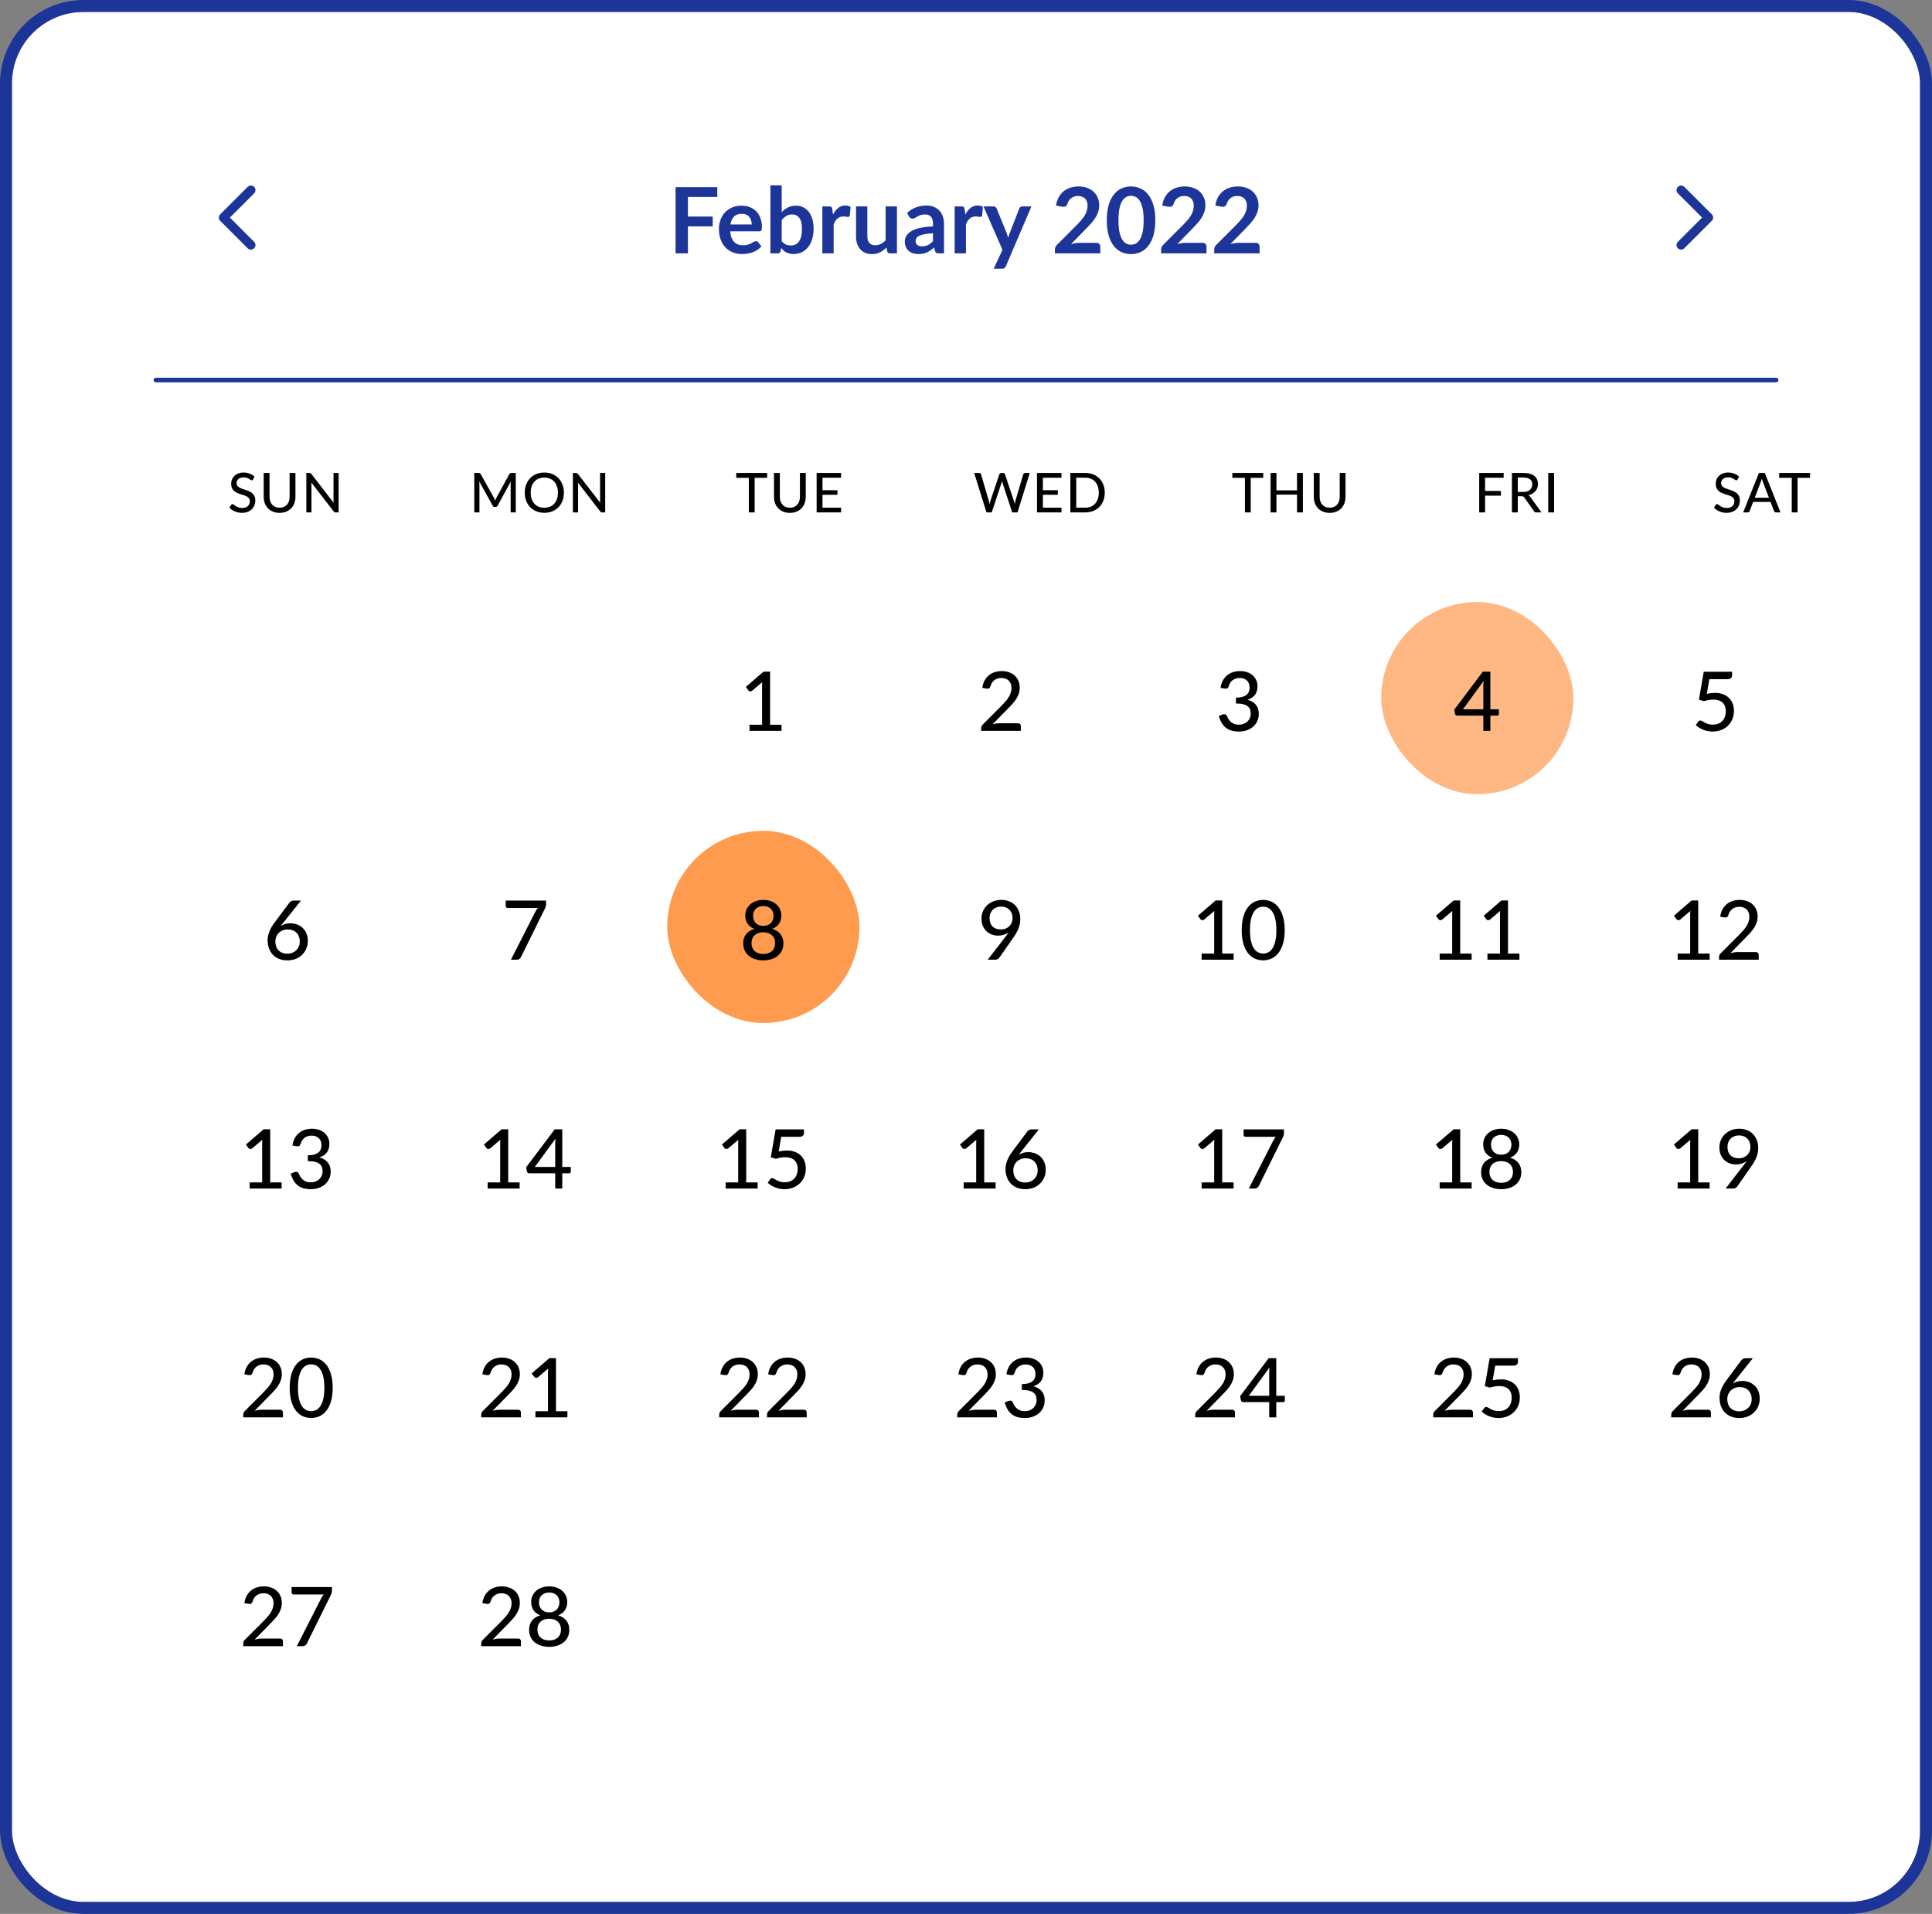 <svg width="324" height="321" viewBox="0 0 324 321" fill="none" xmlns="http://www.w3.org/2000/svg">
<rect x="0" y="0" width="324" height="321" fill="#808080" stroke="none"/>
<g clip-path="url(#clip0_12_535)">
<rect x="2" y="2" width="320" height="317" rx="12" fill="white"/>
<path d="M42.076 41.097L37.47 36.492L42.076 31.887" stroke="#1D3599" stroke-width="1.535" stroke-linecap="round" stroke-linejoin="round"/>
<path d="M115.364 33.035V36.321H119.524V37.971H115.364V42.492H113.291V31.393H120.292V33.035H115.364ZM126.071 37.648C126.071 37.403 126.035 37.173 125.964 36.958C125.897 36.738 125.795 36.546 125.657 36.382C125.518 36.218 125.342 36.09 125.127 35.998C124.917 35.901 124.672 35.852 124.39 35.852C123.843 35.852 123.41 36.008 123.093 36.321C122.781 36.633 122.581 37.075 122.494 37.648H126.071ZM122.456 38.792C122.487 39.197 122.558 39.547 122.671 39.844C122.783 40.135 122.932 40.379 123.116 40.573C123.3 40.762 123.518 40.906 123.768 41.003C124.024 41.095 124.306 41.141 124.613 41.141C124.92 41.141 125.183 41.105 125.403 41.033C125.629 40.962 125.823 40.883 125.987 40.796C126.156 40.709 126.301 40.629 126.424 40.558C126.552 40.486 126.675 40.45 126.793 40.45C126.951 40.45 127.069 40.509 127.146 40.627L127.691 41.318C127.481 41.563 127.246 41.77 126.985 41.939C126.724 42.103 126.45 42.236 126.163 42.338C125.882 42.436 125.593 42.505 125.296 42.546C125.004 42.587 124.72 42.607 124.444 42.607C123.896 42.607 123.387 42.517 122.916 42.338C122.446 42.154 122.036 41.886 121.688 41.532C121.34 41.174 121.067 40.734 120.867 40.212C120.667 39.685 120.568 39.076 120.568 38.385C120.568 37.848 120.655 37.344 120.829 36.873C121.003 36.397 121.251 35.986 121.573 35.638C121.901 35.284 122.297 35.005 122.763 34.801C123.234 34.596 123.763 34.494 124.352 34.494C124.848 34.494 125.306 34.573 125.726 34.732C126.145 34.89 126.506 35.123 126.808 35.43C127.11 35.732 127.345 36.106 127.514 36.551C127.688 36.991 127.775 37.495 127.775 38.063C127.775 38.35 127.744 38.544 127.683 38.646C127.622 38.744 127.504 38.792 127.33 38.792H122.456ZM131.094 40.45C131.309 40.711 131.542 40.895 131.792 41.003C132.048 41.11 132.317 41.164 132.598 41.164C132.89 41.164 133.151 41.113 133.381 41.011C133.617 40.903 133.816 40.739 133.98 40.519C134.144 40.294 134.269 40.01 134.356 39.667C134.443 39.319 134.486 38.905 134.486 38.424C134.486 37.559 134.343 36.935 134.057 36.551C133.77 36.162 133.358 35.968 132.821 35.968C132.458 35.968 132.14 36.052 131.869 36.221C131.598 36.385 131.339 36.617 131.094 36.919V40.45ZM131.094 35.584C131.411 35.251 131.762 34.988 132.145 34.793C132.534 34.594 132.977 34.494 133.473 34.494C133.929 34.494 134.338 34.583 134.701 34.763C135.07 34.942 135.382 35.2 135.638 35.538C135.899 35.87 136.098 36.275 136.237 36.751C136.375 37.226 136.444 37.761 136.444 38.355C136.444 38.994 136.364 39.575 136.206 40.097C136.047 40.619 135.819 41.067 135.523 41.44C135.231 41.809 134.878 42.095 134.463 42.3C134.049 42.505 133.588 42.607 133.082 42.607C132.836 42.607 132.614 42.581 132.414 42.53C132.214 42.484 132.03 42.418 131.861 42.331C131.693 42.244 131.536 42.139 131.393 42.016C131.255 41.888 131.122 41.747 130.994 41.594L130.91 42.123C130.879 42.257 130.825 42.351 130.748 42.407C130.677 42.464 130.577 42.492 130.449 42.492H129.198V31.086H131.094V35.584ZM139.696 35.983C139.942 35.512 140.234 35.144 140.571 34.878C140.909 34.606 141.308 34.471 141.769 34.471C142.132 34.471 142.424 34.55 142.644 34.709L142.521 36.129C142.495 36.221 142.457 36.287 142.406 36.328C142.36 36.364 142.296 36.382 142.214 36.382C142.137 36.382 142.022 36.369 141.869 36.344C141.72 36.318 141.574 36.305 141.431 36.305C141.221 36.305 141.035 36.336 140.871 36.397C140.707 36.459 140.559 36.548 140.426 36.666C140.298 36.779 140.183 36.917 140.08 37.081C139.983 37.244 139.891 37.431 139.804 37.641V42.492H137.908V34.617H139.021C139.215 34.617 139.351 34.653 139.428 34.724C139.505 34.791 139.556 34.913 139.581 35.093L139.696 35.983ZM150.42 34.617V42.492H149.261C149.01 42.492 148.852 42.377 148.785 42.147L148.655 41.517C148.332 41.845 147.977 42.111 147.588 42.315C147.199 42.515 146.741 42.615 146.214 42.615C145.784 42.615 145.403 42.543 145.07 42.4C144.743 42.251 144.466 42.044 144.241 41.778C144.016 41.512 143.845 41.197 143.727 40.834C143.614 40.465 143.558 40.061 143.558 39.621V34.617H145.454V39.621C145.454 40.102 145.564 40.476 145.784 40.742C146.009 41.003 146.344 41.133 146.789 41.133C147.117 41.133 147.424 41.062 147.711 40.918C147.997 40.77 148.268 40.568 148.524 40.312V34.617H150.42ZM156.46 39.13C155.913 39.156 155.452 39.204 155.078 39.276C154.705 39.342 154.406 39.429 154.18 39.537C153.955 39.644 153.794 39.77 153.697 39.913C153.6 40.056 153.551 40.212 153.551 40.381C153.551 40.714 153.648 40.952 153.843 41.095C154.042 41.238 154.301 41.31 154.618 41.31C155.007 41.31 155.342 41.241 155.623 41.103C155.91 40.959 156.189 40.744 156.46 40.458V39.13ZM152.116 35.714C153.021 34.885 154.111 34.471 155.386 34.471C155.846 34.471 156.258 34.548 156.621 34.701C156.985 34.849 157.292 35.059 157.542 35.331C157.793 35.597 157.982 35.916 158.11 36.29C158.243 36.663 158.31 37.073 158.31 37.518V42.492H157.45C157.271 42.492 157.133 42.466 157.036 42.415C156.939 42.359 156.862 42.249 156.806 42.085L156.637 41.517C156.437 41.696 156.243 41.855 156.053 41.993C155.864 42.126 155.667 42.239 155.462 42.331C155.258 42.423 155.038 42.492 154.802 42.538C154.572 42.589 154.316 42.615 154.035 42.615C153.702 42.615 153.395 42.571 153.114 42.484C152.832 42.392 152.589 42.257 152.384 42.077C152.18 41.898 152.021 41.676 151.908 41.41C151.796 41.144 151.74 40.834 151.74 40.481C151.74 40.281 151.773 40.084 151.839 39.89C151.906 39.69 152.013 39.501 152.162 39.322C152.315 39.143 152.512 38.974 152.753 38.815C152.993 38.657 153.287 38.518 153.635 38.401C153.989 38.283 154.398 38.188 154.864 38.117C155.329 38.04 155.861 37.994 156.46 37.979V37.518C156.46 36.991 156.348 36.602 156.122 36.351C155.897 36.096 155.572 35.968 155.148 35.968C154.841 35.968 154.585 36.003 154.38 36.075C154.18 36.147 154.004 36.228 153.85 36.321C153.697 36.408 153.556 36.487 153.428 36.559C153.305 36.63 153.167 36.666 153.014 36.666C152.881 36.666 152.768 36.633 152.676 36.566C152.584 36.495 152.51 36.413 152.453 36.321L152.116 35.714ZM161.884 35.983C162.13 35.512 162.421 35.144 162.759 34.878C163.097 34.606 163.496 34.471 163.956 34.471C164.32 34.471 164.611 34.55 164.831 34.709L164.709 36.129C164.683 36.221 164.645 36.287 164.593 36.328C164.547 36.364 164.483 36.382 164.402 36.382C164.325 36.382 164.21 36.369 164.056 36.344C163.908 36.318 163.762 36.305 163.619 36.305C163.409 36.305 163.222 36.336 163.058 36.397C162.895 36.459 162.746 36.548 162.613 36.666C162.485 36.779 162.37 36.917 162.268 37.081C162.17 37.244 162.078 37.431 161.991 37.641V42.492H160.095V34.617H161.208C161.403 34.617 161.539 34.653 161.615 34.724C161.692 34.791 161.743 34.913 161.769 35.093L161.884 35.983ZM172.976 34.617L168.685 44.656C168.629 44.789 168.555 44.889 168.463 44.956C168.376 45.027 168.24 45.063 168.056 45.063H166.644L168.117 41.901L164.932 34.617H166.598C166.746 34.617 166.861 34.653 166.943 34.724C167.03 34.796 167.094 34.878 167.135 34.97L168.808 39.053C168.864 39.191 168.91 39.33 168.946 39.468C168.987 39.606 169.026 39.746 169.061 39.89C169.107 39.746 169.154 39.606 169.2 39.468C169.246 39.324 169.297 39.184 169.353 39.045L170.934 34.97C170.975 34.867 171.042 34.783 171.134 34.716C171.231 34.65 171.339 34.617 171.456 34.617H172.976ZM183.854 40.727C184.059 40.727 184.22 40.785 184.338 40.903C184.461 41.016 184.522 41.166 184.522 41.356V42.492H176.908V41.862C176.908 41.734 176.933 41.602 176.984 41.463C177.041 41.32 177.128 41.192 177.245 41.08L180.615 37.702C180.897 37.416 181.147 37.142 181.367 36.881C181.592 36.62 181.779 36.362 181.928 36.106C182.076 35.85 182.189 35.591 182.265 35.331C182.347 35.064 182.388 34.785 182.388 34.494C182.388 34.228 182.35 33.995 182.273 33.795C182.196 33.591 182.086 33.419 181.943 33.281C181.805 33.143 181.636 33.041 181.436 32.974C181.242 32.902 181.022 32.867 180.776 32.867C180.551 32.867 180.341 32.9 180.147 32.966C179.958 33.028 179.789 33.117 179.64 33.235C179.492 33.348 179.367 33.481 179.264 33.634C179.162 33.788 179.085 33.956 179.034 34.141C178.947 34.376 178.834 34.532 178.696 34.609C178.558 34.686 178.358 34.704 178.097 34.663L177.1 34.486C177.176 33.954 177.325 33.488 177.545 33.089C177.765 32.685 178.039 32.35 178.366 32.084C178.699 31.812 179.077 31.61 179.502 31.477C179.932 31.339 180.392 31.27 180.884 31.27C181.395 31.27 181.864 31.347 182.288 31.5C182.713 31.649 183.076 31.861 183.378 32.137C183.68 32.414 183.916 32.746 184.084 33.135C184.253 33.524 184.338 33.956 184.338 34.432C184.338 34.842 184.276 35.221 184.154 35.568C184.036 35.916 183.875 36.249 183.67 36.566C183.47 36.883 183.235 37.191 182.964 37.487C182.693 37.784 182.409 38.086 182.112 38.393L179.61 40.949C179.85 40.877 180.088 40.824 180.323 40.788C180.564 40.747 180.792 40.727 181.007 40.727H183.854ZM193.749 36.942C193.749 37.91 193.644 38.751 193.435 39.468C193.23 40.179 192.943 40.767 192.575 41.233C192.212 41.699 191.779 42.047 191.278 42.277C190.781 42.502 190.244 42.615 189.666 42.615C189.088 42.615 188.55 42.502 188.054 42.277C187.563 42.047 187.135 41.699 186.772 41.233C186.409 40.767 186.125 40.179 185.92 39.468C185.715 38.751 185.613 37.91 185.613 36.942C185.613 35.97 185.715 35.128 185.92 34.417C186.125 33.706 186.409 33.117 186.772 32.652C187.135 32.186 187.563 31.841 188.054 31.615C188.55 31.385 189.088 31.27 189.666 31.27C190.244 31.27 190.781 31.385 191.278 31.615C191.779 31.841 192.212 32.186 192.575 32.652C192.943 33.117 193.23 33.706 193.435 34.417C193.644 35.128 193.749 35.97 193.749 36.942ZM191.792 36.942C191.792 36.139 191.733 35.474 191.616 34.947C191.498 34.42 191.339 34 191.14 33.688C190.945 33.376 190.72 33.158 190.464 33.035C190.208 32.907 189.942 32.844 189.666 32.844C189.395 32.844 189.131 32.907 188.875 33.035C188.625 33.158 188.402 33.376 188.208 33.688C188.013 34 187.857 34.42 187.739 34.947C187.627 35.474 187.57 36.139 187.57 36.942C187.57 37.746 187.627 38.411 187.739 38.938C187.857 39.465 188.013 39.885 188.208 40.197C188.402 40.509 188.625 40.729 188.875 40.857C189.131 40.98 189.395 41.041 189.666 41.041C189.942 41.041 190.208 40.98 190.464 40.857C190.72 40.729 190.945 40.509 191.14 40.197C191.339 39.885 191.498 39.465 191.616 38.938C191.733 38.411 191.792 37.746 191.792 36.942ZM201.664 40.727C201.869 40.727 202.03 40.785 202.148 40.903C202.271 41.016 202.332 41.166 202.332 41.356V42.492H194.718V41.862C194.718 41.734 194.743 41.602 194.794 41.463C194.851 41.32 194.938 41.192 195.055 41.08L198.425 37.702C198.706 37.416 198.957 37.142 199.177 36.881C199.402 36.62 199.589 36.362 199.738 36.106C199.886 35.85 199.999 35.591 200.075 35.331C200.157 35.064 200.198 34.785 200.198 34.494C200.198 34.228 200.16 33.995 200.083 33.795C200.006 33.591 199.896 33.419 199.753 33.281C199.615 33.143 199.446 33.041 199.246 32.974C199.052 32.902 198.832 32.867 198.586 32.867C198.361 32.867 198.151 32.9 197.957 32.966C197.768 33.028 197.599 33.117 197.45 33.235C197.302 33.348 197.176 33.481 197.074 33.634C196.972 33.788 196.895 33.956 196.844 34.141C196.757 34.376 196.644 34.532 196.506 34.609C196.368 34.686 196.168 34.704 195.907 34.663L194.91 34.486C194.986 33.954 195.135 33.488 195.355 33.089C195.575 32.685 195.849 32.35 196.176 32.084C196.509 31.812 196.887 31.61 197.312 31.477C197.742 31.339 198.202 31.27 198.694 31.27C199.205 31.27 199.674 31.347 200.098 31.5C200.523 31.649 200.886 31.861 201.188 32.137C201.49 32.414 201.726 32.746 201.894 33.135C202.063 33.524 202.148 33.956 202.148 34.432C202.148 34.842 202.086 35.221 201.964 35.568C201.846 35.916 201.685 36.249 201.48 36.566C201.28 36.883 201.045 37.191 200.774 37.487C200.503 37.784 200.219 38.086 199.922 38.393L197.42 40.949C197.66 40.877 197.898 40.824 198.133 40.788C198.374 40.747 198.602 40.727 198.817 40.727H201.664ZM210.569 40.727C210.774 40.727 210.935 40.785 211.053 40.903C211.176 41.016 211.237 41.166 211.237 41.356V42.492H203.623V41.862C203.623 41.734 203.648 41.602 203.699 41.463C203.756 41.32 203.843 41.192 203.96 41.08L207.33 37.702C207.611 37.416 207.862 37.142 208.082 36.881C208.307 36.62 208.494 36.362 208.643 36.106C208.791 35.85 208.904 35.591 208.98 35.331C209.062 35.064 209.103 34.785 209.103 34.494C209.103 34.228 209.065 33.995 208.988 33.795C208.911 33.591 208.801 33.419 208.658 33.281C208.52 33.143 208.351 33.041 208.151 32.974C207.957 32.902 207.737 32.867 207.491 32.867C207.266 32.867 207.056 32.9 206.862 32.966C206.672 33.028 206.504 33.117 206.355 33.235C206.207 33.348 206.081 33.481 205.979 33.634C205.877 33.788 205.8 33.956 205.749 34.141C205.662 34.376 205.549 34.532 205.411 34.609C205.273 34.686 205.073 34.704 204.812 34.663L203.815 34.486C203.891 33.954 204.04 33.488 204.26 33.089C204.48 32.685 204.754 32.35 205.081 32.084C205.414 31.812 205.792 31.61 206.217 31.477C206.647 31.339 207.107 31.27 207.599 31.27C208.11 31.27 208.579 31.347 209.003 31.5C209.428 31.649 209.791 31.861 210.093 32.137C210.395 32.414 210.631 32.746 210.799 33.135C210.968 33.524 211.053 33.956 211.053 34.432C211.053 34.842 210.991 35.221 210.869 35.568C210.751 35.916 210.59 36.249 210.385 36.566C210.185 36.883 209.95 37.191 209.679 37.487C209.408 37.784 209.124 38.086 208.827 38.393L206.325 40.949C206.565 40.877 206.803 40.824 207.038 40.788C207.279 40.747 207.507 40.727 207.721 40.727H210.569Z" fill="#1D3599"/>
<path d="M281.924 41.097L286.53 36.492L281.924 31.887" stroke="#1D3599" stroke-width="1.535" stroke-linecap="round" stroke-linejoin="round"/>
<line x1="26.14" y1="63.74" x2="297.859" y2="63.74" stroke="#1D3599" stroke-width="0.768" stroke-linecap="round"/>
<path d="M42.44 80.405C42.409 80.457 42.377 80.496 42.343 80.52C42.309 80.545 42.266 80.557 42.214 80.557C42.159 80.557 42.096 80.532 42.025 80.483C41.955 80.431 41.865 80.374 41.758 80.313C41.654 80.248 41.528 80.192 41.38 80.142C41.233 80.09 41.056 80.064 40.851 80.064C40.657 80.064 40.487 80.09 40.34 80.142C40.195 80.192 40.074 80.261 39.976 80.35C39.877 80.436 39.802 80.538 39.75 80.658C39.701 80.775 39.676 80.902 39.676 81.04C39.676 81.219 39.721 81.366 39.81 81.483C39.902 81.599 40.022 81.699 40.169 81.782C40.316 81.865 40.484 81.937 40.671 81.998C40.858 82.06 41.05 82.124 41.247 82.192C41.443 82.256 41.635 82.332 41.822 82.417C42.01 82.503 42.177 82.612 42.325 82.744C42.472 82.873 42.59 83.033 42.679 83.223C42.771 83.411 42.817 83.641 42.817 83.914C42.817 84.206 42.767 84.479 42.665 84.734C42.567 84.989 42.423 85.211 42.232 85.402C42.042 85.592 41.807 85.743 41.528 85.853C41.251 85.96 40.937 86.014 40.584 86.014C40.372 86.014 40.166 85.993 39.967 85.95C39.767 85.91 39.578 85.853 39.4 85.779C39.222 85.703 39.055 85.612 38.898 85.508C38.745 85.4 38.606 85.281 38.484 85.148L38.764 84.679C38.792 84.642 38.824 84.611 38.861 84.587C38.901 84.562 38.946 84.55 38.995 84.55C39.059 84.55 39.133 84.584 39.216 84.651C39.302 84.719 39.406 84.794 39.529 84.877C39.655 84.957 39.804 85.03 39.976 85.098C40.151 85.165 40.363 85.199 40.611 85.199C40.814 85.199 40.995 85.173 41.155 85.121C41.314 85.066 41.448 84.989 41.555 84.891C41.666 84.789 41.75 84.668 41.809 84.527C41.867 84.385 41.896 84.229 41.896 84.057C41.896 83.864 41.852 83.705 41.763 83.583C41.674 83.46 41.555 83.357 41.408 83.274C41.261 83.191 41.093 83.121 40.906 83.062C40.719 83.004 40.527 82.944 40.33 82.883C40.134 82.818 39.942 82.744 39.755 82.662C39.567 82.579 39.4 82.471 39.253 82.339C39.105 82.204 38.987 82.037 38.898 81.837C38.809 81.635 38.764 81.386 38.764 81.091C38.764 80.855 38.811 80.626 38.903 80.405C38.995 80.184 39.128 79.989 39.303 79.82C39.481 79.648 39.699 79.511 39.957 79.41C40.215 79.306 40.51 79.254 40.842 79.254C41.213 79.254 41.554 79.313 41.864 79.433C42.177 79.55 42.449 79.719 42.679 79.94L42.44 80.405ZM46.883 85.153C47.147 85.153 47.384 85.109 47.593 85.019C47.801 84.93 47.978 84.806 48.122 84.647C48.267 84.484 48.377 84.292 48.454 84.071C48.531 83.847 48.569 83.6 48.569 83.329V79.327H49.545V83.329C49.545 83.716 49.484 84.074 49.361 84.402C49.238 84.731 49.062 85.015 48.831 85.254C48.601 85.494 48.322 85.681 47.993 85.816C47.665 85.951 47.295 86.019 46.883 86.019C46.472 86.019 46.102 85.951 45.773 85.816C45.445 85.681 45.166 85.494 44.935 85.254C44.705 85.015 44.528 84.731 44.406 84.402C44.283 84.074 44.221 83.716 44.221 83.329V79.327H45.202V83.325C45.202 83.595 45.239 83.842 45.313 84.066C45.39 84.29 45.5 84.484 45.645 84.647C45.789 84.806 45.965 84.93 46.174 85.019C46.383 85.109 46.619 85.153 46.883 85.153ZM56.788 79.327V85.941H56.29C56.214 85.941 56.149 85.927 56.097 85.899C56.048 85.871 55.997 85.827 55.945 85.766L52.21 80.934C52.216 81.017 52.221 81.099 52.224 81.179C52.23 81.258 52.233 81.334 52.233 81.404V85.941H51.372V79.327H51.878C51.964 79.327 52.029 79.338 52.072 79.359C52.115 79.378 52.162 79.422 52.215 79.493L55.959 84.329C55.95 84.24 55.942 84.154 55.936 84.071C55.933 83.985 55.931 83.905 55.931 83.831V79.327H56.788Z" fill="black"/>
<path d="M86.494 79.327V85.941H85.637V81.234C85.637 81.163 85.638 81.088 85.642 81.008C85.648 80.928 85.654 80.847 85.66 80.764L83.459 84.803C83.382 84.954 83.264 85.029 83.104 85.029H82.966C82.806 85.029 82.689 84.954 82.616 84.803L80.373 80.75C80.391 80.922 80.401 81.083 80.401 81.234V85.941H79.539V79.327H80.267C80.353 79.327 80.419 79.336 80.465 79.355C80.514 79.37 80.56 79.416 80.603 79.493L82.814 83.454C82.857 83.534 82.897 83.618 82.934 83.707C82.97 83.796 83.006 83.885 83.04 83.974C83.104 83.793 83.179 83.618 83.265 83.449L85.434 79.493C85.474 79.416 85.517 79.37 85.563 79.355C85.612 79.336 85.68 79.327 85.766 79.327H86.494ZM94.568 82.634C94.568 83.128 94.488 83.583 94.328 83.997C94.172 84.409 93.949 84.765 93.661 85.066C93.372 85.363 93.027 85.595 92.624 85.761C92.222 85.927 91.775 86.01 91.284 86.01C90.796 86.01 90.349 85.927 89.944 85.761C89.542 85.595 89.197 85.363 88.908 85.066C88.622 84.765 88.4 84.409 88.24 83.997C88.08 83.583 88.001 83.128 88.001 82.634C88.001 82.143 88.08 81.69 88.24 81.275C88.4 80.861 88.622 80.505 88.908 80.207C89.197 79.906 89.542 79.673 89.944 79.507C90.349 79.338 90.796 79.254 91.284 79.254C91.775 79.254 92.222 79.338 92.624 79.507C93.027 79.673 93.372 79.906 93.661 80.207C93.949 80.505 94.172 80.861 94.328 81.275C94.488 81.69 94.568 82.143 94.568 82.634ZM93.564 82.634C93.564 82.241 93.51 81.888 93.403 81.575C93.295 81.261 93.142 80.996 92.942 80.778C92.746 80.56 92.506 80.393 92.224 80.276C91.944 80.159 91.631 80.101 91.284 80.101C90.937 80.101 90.623 80.159 90.34 80.276C90.061 80.393 89.821 80.56 89.622 80.778C89.422 80.996 89.269 81.261 89.161 81.575C89.054 81.888 89 82.241 89 82.634C89 83.03 89.054 83.385 89.161 83.698C89.269 84.008 89.422 84.272 89.622 84.49C89.821 84.708 90.061 84.875 90.34 84.992C90.623 85.105 90.937 85.162 91.284 85.162C91.631 85.162 91.944 85.105 92.224 84.992C92.506 84.875 92.746 84.708 92.942 84.49C93.142 84.272 93.295 84.008 93.403 83.698C93.51 83.385 93.564 83.03 93.564 82.634ZM101.492 79.327V85.941H100.995C100.918 85.941 100.853 85.927 100.801 85.899C100.752 85.871 100.701 85.827 100.649 85.766L96.914 80.934C96.92 81.017 96.925 81.099 96.928 81.179C96.934 81.258 96.937 81.334 96.937 81.404V85.941H96.076V79.327H96.583C96.669 79.327 96.733 79.338 96.776 79.359C96.819 79.378 96.867 79.422 96.919 79.493L100.663 84.329C100.654 84.24 100.646 84.154 100.64 84.071C100.637 83.985 100.635 83.905 100.635 83.831V79.327H101.492Z" fill="black"/>
<path d="M128.656 80.147H126.556V85.941H125.58V80.147H123.471V79.327H128.656V80.147ZM132.463 85.153C132.727 85.153 132.963 85.109 133.172 85.019C133.381 84.93 133.557 84.806 133.702 84.646C133.846 84.484 133.957 84.292 134.033 84.071C134.11 83.847 134.148 83.6 134.148 83.329V79.327H135.125V83.329C135.125 83.716 135.063 84.074 134.941 84.402C134.818 84.731 134.641 85.015 134.411 85.254C134.181 85.494 133.901 85.681 133.573 85.816C133.244 85.951 132.874 86.019 132.463 86.019C132.051 86.019 131.681 85.951 131.353 85.816C131.024 85.681 130.745 85.494 130.515 85.254C130.284 85.015 130.108 84.731 129.985 84.402C129.862 84.074 129.801 83.716 129.801 83.329V79.327H130.782V83.325C130.782 83.595 130.819 83.842 130.892 84.066C130.969 84.29 131.08 84.484 131.224 84.646C131.368 84.806 131.545 84.93 131.754 85.019C131.962 85.109 132.199 85.153 132.463 85.153ZM141.055 85.144L141.05 85.941H136.951V79.327H141.05V80.124H137.937V82.219H140.442V82.989H137.937V85.144H141.055Z" fill="black"/>
<path d="M172.696 79.327L170.633 85.941H169.749L168.137 81.036C168.1 80.938 168.068 80.819 168.04 80.681C168.006 80.822 167.974 80.941 167.943 81.036L166.313 85.941H165.434L163.37 79.327H164.19C164.276 79.327 164.348 79.349 164.407 79.392C164.465 79.432 164.503 79.487 164.522 79.558L165.825 83.983C165.85 84.069 165.871 84.163 165.889 84.264C165.911 84.365 165.932 84.471 165.954 84.582C165.975 84.471 165.997 84.365 166.018 84.264C166.043 84.163 166.071 84.069 166.101 83.983L167.593 79.558C167.612 79.496 167.65 79.442 167.709 79.396C167.77 79.35 167.842 79.327 167.925 79.327H168.206C168.292 79.327 168.363 79.349 168.418 79.392C168.473 79.435 168.513 79.49 168.538 79.558L170.025 83.983C170.08 84.152 170.13 84.344 170.173 84.559C170.209 84.347 170.249 84.155 170.292 83.983L171.6 79.558C171.616 79.496 171.654 79.442 171.715 79.396C171.777 79.35 171.849 79.327 171.932 79.327H172.696ZM178.011 85.144L178.007 85.941H173.908V79.327H178.007V80.124H174.894V82.219H177.399V82.989H174.894V85.144H178.011ZM185.271 82.634C185.271 83.128 185.191 83.578 185.031 83.983C184.875 84.388 184.652 84.737 184.364 85.029C184.075 85.317 183.73 85.541 183.327 85.701C182.925 85.861 182.479 85.941 181.987 85.941H179.5V79.327H181.987C182.479 79.327 182.925 79.407 183.327 79.567C183.73 79.726 184.075 79.952 184.364 80.244C184.652 80.532 184.875 80.881 185.031 81.289C185.191 81.694 185.271 82.143 185.271 82.634ZM184.267 82.634C184.267 82.241 184.213 81.889 184.106 81.579C183.998 81.266 183.845 81.002 183.645 80.787C183.449 80.569 183.209 80.403 182.927 80.29C182.647 80.176 182.334 80.119 181.987 80.119H180.486V85.148H181.987C182.334 85.148 182.647 85.092 182.927 84.978C183.209 84.864 183.449 84.7 183.645 84.485C183.845 84.267 183.998 84.003 184.106 83.693C184.213 83.383 184.267 83.03 184.267 82.634Z" fill="black"/>
<path d="M211.851 80.147H209.751V85.941H208.774V80.147H206.665V79.327H211.851V80.147ZM218.494 79.327V85.941H217.513V82.961H214.064V85.941H213.078V79.327H214.064V82.247H217.513V79.327H218.494ZM222.986 85.153C223.25 85.153 223.486 85.109 223.695 85.019C223.904 84.93 224.08 84.806 224.225 84.646C224.369 84.484 224.479 84.292 224.556 84.071C224.633 83.847 224.671 83.599 224.671 83.329V79.327H225.648V83.329C225.648 83.716 225.586 84.074 225.463 84.402C225.341 84.731 225.164 85.015 224.934 85.254C224.704 85.494 224.424 85.681 224.096 85.816C223.767 85.951 223.397 86.019 222.986 86.019C222.574 86.019 222.204 85.951 221.876 85.816C221.547 85.681 221.268 85.494 221.038 85.254C220.807 85.015 220.631 84.731 220.508 84.402C220.385 84.074 220.324 83.716 220.324 83.329V79.327H221.305V83.325C221.305 83.595 221.342 83.842 221.415 84.066C221.492 84.29 221.603 84.484 221.747 84.646C221.891 84.806 222.068 84.93 222.277 85.019C222.485 85.109 222.722 85.153 222.986 85.153Z" fill="black"/>
<path d="M249.052 80.124V82.339H251.705V83.136H249.052V85.941H248.066V79.327H252.165V80.124H249.052ZM255.425 82.514C255.677 82.514 255.898 82.483 256.088 82.422C256.282 82.361 256.443 82.275 256.572 82.164C256.701 82.05 256.798 81.917 256.862 81.763C256.927 81.607 256.959 81.435 256.959 81.248C256.959 80.867 256.833 80.58 256.581 80.386C256.333 80.193 255.958 80.096 255.458 80.096H254.532V82.514H255.425ZM258.511 85.941H257.636C257.461 85.941 257.333 85.871 257.254 85.733L255.619 83.44C255.567 83.363 255.51 83.309 255.448 83.279C255.387 83.245 255.295 83.228 255.172 83.228H254.532V85.941H253.551V79.327H255.458C255.884 79.327 256.251 79.372 256.558 79.461C256.868 79.547 257.123 79.671 257.323 79.834C257.525 79.993 257.674 80.187 257.769 80.414C257.868 80.641 257.917 80.896 257.917 81.179C257.917 81.409 257.882 81.625 257.811 81.828C257.74 82.031 257.636 82.213 257.498 82.376C257.363 82.536 257.197 82.674 257 82.79C256.804 82.907 256.581 82.996 256.333 83.058C256.455 83.131 256.561 83.234 256.65 83.366L258.511 85.941ZM260.623 85.941H259.638V79.327H260.623V85.941Z" fill="black"/>
<path d="M291.402 80.405C291.371 80.457 291.339 80.495 291.305 80.52C291.271 80.545 291.228 80.557 291.176 80.557C291.121 80.557 291.058 80.532 290.987 80.483C290.917 80.431 290.828 80.374 290.72 80.313C290.616 80.248 290.49 80.192 290.343 80.142C290.195 80.09 290.019 80.064 289.813 80.064C289.619 80.064 289.449 80.09 289.302 80.142C289.157 80.192 289.036 80.261 288.938 80.35C288.84 80.436 288.764 80.538 288.712 80.658C288.663 80.775 288.639 80.902 288.639 81.04C288.639 81.219 288.683 81.366 288.772 81.483C288.864 81.599 288.984 81.699 289.131 81.782C289.279 81.865 289.446 81.937 289.633 81.998C289.821 82.06 290.012 82.124 290.209 82.192C290.405 82.256 290.597 82.331 290.785 82.417C290.972 82.503 291.139 82.612 291.287 82.744C291.434 82.873 291.552 83.033 291.641 83.223C291.733 83.411 291.779 83.641 291.779 83.914C291.779 84.206 291.729 84.479 291.627 84.734C291.529 84.989 291.385 85.211 291.195 85.402C291.004 85.592 290.769 85.743 290.49 85.853C290.214 85.96 289.899 86.014 289.546 86.014C289.334 86.014 289.128 85.993 288.929 85.95C288.729 85.91 288.54 85.853 288.362 85.779C288.184 85.703 288.017 85.612 287.86 85.508C287.707 85.4 287.569 85.28 287.446 85.148L287.727 84.679C287.754 84.642 287.787 84.611 287.823 84.587C287.863 84.562 287.908 84.55 287.957 84.55C288.021 84.55 288.095 84.584 288.178 84.651C288.264 84.719 288.368 84.794 288.491 84.877C288.617 84.957 288.766 85.03 288.938 85.098C289.113 85.165 289.325 85.199 289.573 85.199C289.776 85.199 289.957 85.173 290.117 85.121C290.277 85.066 290.41 84.989 290.518 84.891C290.628 84.789 290.712 84.668 290.771 84.527C290.829 84.385 290.858 84.229 290.858 84.057C290.858 83.864 290.814 83.705 290.725 83.583C290.636 83.46 290.518 83.357 290.37 83.274C290.223 83.191 290.055 83.121 289.868 83.062C289.681 83.004 289.489 82.944 289.292 82.883C289.096 82.818 288.904 82.744 288.717 82.662C288.53 82.579 288.362 82.471 288.215 82.339C288.067 82.204 287.949 82.037 287.86 81.837C287.771 81.635 287.727 81.386 287.727 81.091C287.727 80.855 287.773 80.626 287.865 80.405C287.957 80.184 288.09 79.989 288.265 79.82C288.444 79.648 288.662 79.511 288.919 79.41C289.177 79.306 289.472 79.254 289.804 79.254C290.175 79.254 290.516 79.313 290.826 79.433C291.139 79.55 291.411 79.719 291.641 79.94L291.402 80.405ZM296.654 83.477L295.673 80.911C295.603 80.736 295.532 80.515 295.462 80.248C295.428 80.38 295.393 80.503 295.356 80.617C295.322 80.73 295.288 80.832 295.254 80.921L294.278 83.477H296.654ZM298.593 85.941H297.838C297.752 85.941 297.681 85.919 297.626 85.876C297.571 85.833 297.531 85.778 297.506 85.71L296.922 84.177H294.006L293.421 85.71C293.4 85.769 293.36 85.822 293.302 85.871C293.243 85.918 293.173 85.941 293.09 85.941H292.335L294.969 79.327H295.959L298.593 85.941ZM303.556 80.147H301.456V85.941H300.48V80.147H298.371V79.327H303.556V80.147Z" fill="black"/>
<path d="M131.061 121.557V122.587H125.7V121.557H127.8V115.057C127.8 114.849 127.807 114.635 127.821 114.414L126.135 115.844C126.071 115.895 126.006 115.927 125.942 115.941C125.878 115.955 125.815 115.957 125.755 115.948C125.7 115.939 125.65 115.92 125.603 115.893C125.562 115.86 125.528 115.828 125.5 115.796L125.078 115.209L128.049 112.646H129.147V121.557H131.061Z" fill="black"/>
<path d="M170.726 121.309C170.873 121.309 170.988 121.352 171.071 121.44C171.154 121.523 171.196 121.633 171.196 121.771V122.587H164.536V122.124C164.536 122.032 164.555 121.935 164.591 121.834C164.628 121.728 164.69 121.633 164.778 121.55L167.914 118.407C168.177 118.145 168.414 117.891 168.626 117.647C168.838 117.403 169.017 117.161 169.165 116.922C169.312 116.678 169.425 116.429 169.503 116.176C169.586 115.922 169.627 115.655 169.627 115.374C169.627 115.098 169.584 114.856 169.496 114.649C169.409 114.437 169.289 114.262 169.137 114.124C168.985 113.986 168.805 113.882 168.598 113.813C168.391 113.744 168.167 113.71 167.928 113.71C167.689 113.71 167.467 113.744 167.265 113.813C167.067 113.882 166.889 113.979 166.733 114.103C166.576 114.228 166.445 114.375 166.339 114.545C166.233 114.716 166.157 114.9 166.111 115.098C166.047 115.273 165.964 115.391 165.862 115.45C165.766 115.51 165.623 115.524 165.434 115.492L164.73 115.368C164.794 114.907 164.921 114.502 165.109 114.152C165.298 113.802 165.535 113.509 165.821 113.274C166.107 113.035 166.434 112.855 166.802 112.736C167.175 112.616 167.576 112.556 168.004 112.556C168.437 112.556 168.835 112.62 169.199 112.749C169.568 112.874 169.885 113.056 170.152 113.295C170.42 113.535 170.629 113.827 170.781 114.172C170.933 114.513 171.009 114.9 171.009 115.333C171.009 115.701 170.954 116.045 170.843 116.362C170.737 116.675 170.59 116.975 170.401 117.26C170.217 117.546 170 117.825 169.752 118.096C169.508 118.363 169.247 118.635 168.971 118.911L166.457 121.481C166.65 121.431 166.843 121.389 167.037 121.357C167.235 121.325 167.421 121.309 167.596 121.309H170.726Z" fill="black"/>
<rect x="191.716" y="100.968" width="32.238" height="32.238" rx="16.119" fill="white" fill-opacity="0.5"/>
<path d="M204.684 115.368C204.754 114.907 204.882 114.502 205.071 114.152C205.26 113.802 205.497 113.509 205.783 113.274C206.068 113.035 206.395 112.855 206.764 112.736C207.137 112.616 207.537 112.556 207.966 112.556C208.394 112.556 208.788 112.618 209.147 112.742C209.506 112.862 209.813 113.035 210.066 113.261C210.324 113.482 210.524 113.749 210.667 114.062C210.81 114.375 210.881 114.72 210.881 115.098C210.881 115.416 210.842 115.697 210.764 115.941C210.685 116.185 210.572 116.399 210.425 116.583C210.282 116.768 210.107 116.924 209.9 117.053C209.693 117.177 209.46 117.281 209.202 117.364C209.833 117.539 210.308 117.825 210.625 118.221C210.943 118.612 211.102 119.109 211.102 119.713C211.102 120.178 211.015 120.597 210.84 120.97C210.665 121.338 210.425 121.652 210.121 121.91C209.817 122.163 209.463 122.359 209.057 122.497C208.657 122.63 208.228 122.697 207.772 122.697C207.252 122.697 206.805 122.635 206.432 122.511C206.059 122.382 205.741 122.204 205.479 121.979C205.216 121.748 204.998 121.474 204.823 121.157C204.652 120.834 204.507 120.482 204.387 120.1L204.975 119.851C205.127 119.786 205.274 119.768 205.417 119.796C205.559 119.823 205.663 119.904 205.728 120.037C205.797 120.176 205.875 120.332 205.962 120.507C206.055 120.678 206.177 120.841 206.329 120.998C206.481 121.15 206.669 121.279 206.895 121.385C207.125 121.49 207.413 121.543 207.759 121.543C208.09 121.543 208.38 121.49 208.629 121.385C208.878 121.274 209.085 121.134 209.251 120.963C209.417 120.788 209.541 120.595 209.624 120.383C209.707 120.171 209.748 119.961 209.748 119.754C209.748 119.496 209.716 119.259 209.651 119.043C209.587 118.826 209.463 118.642 209.278 118.49C209.099 118.333 208.848 118.211 208.525 118.124C208.203 118.036 207.784 117.993 207.268 117.993V117.012C207.692 117.007 208.049 116.963 208.339 116.88C208.634 116.798 208.871 116.682 209.05 116.535C209.23 116.388 209.359 116.213 209.437 116.01C209.52 115.807 209.562 115.582 209.562 115.333C209.562 115.061 209.52 114.824 209.437 114.621C209.354 114.419 209.237 114.251 209.085 114.117C208.938 113.979 208.76 113.878 208.553 113.813C208.35 113.744 208.129 113.71 207.89 113.71C207.65 113.71 207.429 113.744 207.227 113.813C207.024 113.882 206.844 113.979 206.688 114.103C206.531 114.228 206.4 114.375 206.294 114.545C206.188 114.716 206.112 114.9 206.066 115.098C206.002 115.273 205.919 115.391 205.817 115.45C205.721 115.51 205.58 115.524 205.396 115.492L204.684 115.368Z" fill="black"/>
<rect x="231.63" y="100.968" width="32.238" height="32.238" rx="16.119" fill="#FF9B4F" fill-opacity="0.7"/>
<path d="M248.757 118.967V115.098C248.757 114.965 248.759 114.824 248.764 114.677C248.773 114.525 248.789 114.368 248.812 114.207L245.337 118.967H248.757ZM251.375 118.967V119.747C251.375 119.826 251.35 119.892 251.299 119.948C251.248 120.003 251.177 120.031 251.085 120.031H249.938V122.587H248.757V120.031H244.405C244.303 120.031 244.218 120.003 244.149 119.948C244.08 119.888 244.034 119.814 244.011 119.727L243.873 119.036L248.667 112.66H249.938V118.967H251.375Z" fill="black"/>
<path d="M286.232 116.369C286.738 116.263 287.196 116.21 287.606 116.21C288.122 116.21 288.578 116.289 288.974 116.445C289.37 116.597 289.702 116.809 289.969 117.081C290.241 117.348 290.443 117.666 290.577 118.034C290.715 118.398 290.784 118.794 290.784 119.222C290.784 119.747 290.692 120.224 290.508 120.652C290.323 121.081 290.07 121.447 289.748 121.751C289.425 122.055 289.043 122.289 288.601 122.455C288.164 122.616 287.692 122.697 287.185 122.697C286.886 122.697 286.6 122.667 286.328 122.607C286.061 122.547 285.81 122.469 285.575 122.372C285.34 122.271 285.122 122.156 284.919 122.027C284.721 121.898 284.544 121.762 284.387 121.619L284.802 121.039C284.889 120.91 285.007 120.846 285.154 120.846C285.251 120.846 285.357 120.883 285.472 120.956C285.591 121.025 285.732 121.104 285.893 121.191C286.054 121.279 286.245 121.359 286.466 121.433C286.688 121.502 286.95 121.536 287.254 121.536C287.59 121.536 287.892 121.484 288.159 121.378C288.431 121.267 288.659 121.113 288.843 120.915C289.032 120.717 289.174 120.48 289.271 120.203C289.372 119.927 289.423 119.621 289.423 119.284C289.423 118.985 289.379 118.716 289.292 118.476C289.204 118.237 289.073 118.032 288.898 117.861C288.723 117.691 288.504 117.562 288.242 117.475C287.979 117.382 287.673 117.336 287.323 117.336C286.835 117.336 286.314 117.424 285.762 117.599L284.912 117.35L285.72 112.666H290.473V113.254C290.473 113.447 290.411 113.606 290.287 113.73C290.167 113.85 289.964 113.91 289.679 113.91H286.66L286.232 116.369Z" fill="black"/>
<path d="M48.167 159.949C48.484 159.949 48.772 159.899 49.03 159.797C49.288 159.692 49.509 159.549 49.693 159.369C49.878 159.19 50.02 158.975 50.122 158.727C50.223 158.478 50.274 158.209 50.274 157.918C50.274 157.601 50.223 157.317 50.122 157.069C50.025 156.815 49.887 156.601 49.707 156.426C49.532 156.251 49.32 156.118 49.072 156.026C48.823 155.933 48.547 155.887 48.243 155.887C47.925 155.887 47.639 155.943 47.386 156.053C47.133 156.159 46.916 156.304 46.737 156.488C46.557 156.668 46.419 156.88 46.322 157.124C46.225 157.368 46.177 157.624 46.177 157.891C46.177 158.195 46.221 158.473 46.308 158.727C46.396 158.98 46.525 159.196 46.695 159.376C46.866 159.556 47.073 159.696 47.317 159.797C47.566 159.899 47.849 159.949 48.167 159.949ZM47.531 154.734C47.453 154.835 47.374 154.934 47.296 155.031C47.223 155.123 47.151 155.215 47.082 155.307C47.303 155.164 47.547 155.054 47.814 154.976C48.086 154.897 48.379 154.858 48.692 154.858C49.083 154.858 49.456 154.923 49.811 155.052C50.165 155.181 50.476 155.369 50.743 155.618C51.015 155.867 51.229 156.175 51.386 156.544C51.542 156.912 51.621 157.336 51.621 157.815C51.621 158.271 51.538 158.699 51.372 159.1C51.206 159.496 50.971 159.841 50.667 160.136C50.368 160.426 50.009 160.656 49.59 160.827C49.171 160.993 48.706 161.075 48.194 161.075C47.688 161.075 47.23 160.995 46.82 160.834C46.414 160.672 46.067 160.444 45.776 160.15C45.491 159.85 45.27 159.491 45.113 159.072C44.957 158.648 44.878 158.179 44.878 157.663C44.878 157.221 44.973 156.756 45.162 156.267C45.355 155.775 45.659 155.25 46.074 154.692L48.553 151.37C48.623 151.277 48.719 151.201 48.844 151.142C48.968 151.077 49.111 151.045 49.272 151.045H50.474L47.531 154.734Z" fill="black"/>
<path d="M91.576 151.045V151.646C91.576 151.821 91.555 151.964 91.514 152.074C91.477 152.18 91.44 152.272 91.403 152.35L87.382 160.488C87.318 160.622 87.228 160.735 87.113 160.827C86.998 160.919 86.844 160.965 86.65 160.965H85.683L89.766 152.945C89.835 152.816 89.904 152.698 89.973 152.592C90.042 152.482 90.118 152.38 90.201 152.288H85.13C85.043 152.288 84.967 152.256 84.903 152.192C84.838 152.127 84.806 152.051 84.806 151.964V151.045H91.576Z" fill="black"/>
<rect x="111.889" y="139.346" width="32.238" height="32.238" rx="16.119" fill="#FF9B4F"/>
<path d="M128.008 160.005C128.321 160.005 128.599 159.961 128.843 159.873C129.087 159.786 129.295 159.664 129.465 159.507C129.636 159.346 129.764 159.155 129.852 158.934C129.939 158.713 129.983 158.471 129.983 158.209C129.983 157.886 129.93 157.61 129.824 157.38C129.718 157.145 129.576 156.954 129.396 156.806C129.216 156.654 129.007 156.544 128.767 156.475C128.528 156.401 128.275 156.364 128.008 156.364C127.736 156.364 127.48 156.401 127.241 156.475C127.001 156.544 126.792 156.654 126.612 156.806C126.432 156.954 126.29 157.145 126.184 157.38C126.082 157.61 126.032 157.886 126.032 158.209C126.032 158.471 126.076 158.713 126.163 158.934C126.251 159.155 126.38 159.346 126.55 159.507C126.72 159.664 126.928 159.786 127.172 159.873C127.416 159.961 127.694 160.005 128.008 160.005ZM128.008 151.971C127.722 151.971 127.471 152.014 127.255 152.102C127.043 152.185 126.865 152.3 126.723 152.447C126.58 152.595 126.472 152.765 126.398 152.958C126.329 153.152 126.294 153.359 126.294 153.58C126.294 153.797 126.324 154.008 126.384 154.216C126.449 154.418 126.548 154.6 126.681 154.761C126.819 154.918 126.997 155.045 127.213 155.141C127.43 155.238 127.694 155.286 128.008 155.286C128.316 155.286 128.579 155.238 128.795 155.141C129.016 155.045 129.193 154.918 129.327 154.761C129.465 154.6 129.564 154.418 129.624 154.216C129.688 154.008 129.721 153.797 129.721 153.58C129.721 153.359 129.684 153.152 129.61 152.958C129.541 152.765 129.435 152.595 129.292 152.447C129.15 152.3 128.97 152.185 128.754 152.102C128.542 152.014 128.293 151.971 128.008 151.971ZM129.493 155.791C130.11 155.975 130.577 156.272 130.895 156.682C131.217 157.092 131.379 157.61 131.379 158.236C131.379 158.669 131.296 159.061 131.13 159.411C130.969 159.761 130.739 160.06 130.439 160.309C130.144 160.553 129.79 160.742 129.375 160.875C128.961 161.009 128.505 161.075 128.008 161.075C127.51 161.075 127.054 161.009 126.64 160.875C126.225 160.742 125.868 160.553 125.569 160.309C125.274 160.06 125.044 159.761 124.878 159.411C124.717 159.061 124.636 158.669 124.636 158.236C124.636 157.61 124.795 157.092 125.113 156.682C125.435 156.272 125.905 155.975 126.522 155.791C126.011 155.597 125.627 155.309 125.369 154.927C125.111 154.54 124.982 154.082 124.982 153.553C124.982 153.184 125.053 152.841 125.196 152.523C125.343 152.201 125.548 151.922 125.811 151.687C126.078 151.452 126.398 151.268 126.771 151.135C127.144 151.001 127.556 150.934 128.008 150.934C128.459 150.934 128.871 151.001 129.244 151.135C129.617 151.268 129.935 151.452 130.197 151.687C130.465 151.922 130.669 152.201 130.812 152.523C130.96 152.841 131.033 153.184 131.033 153.553C131.033 154.082 130.904 154.54 130.646 154.927C130.389 155.309 130.004 155.597 129.493 155.791Z" fill="black"/>
<path d="M165.952 153.974C165.952 154.586 166.118 155.058 166.45 155.39C166.781 155.722 167.242 155.887 167.831 155.887C168.149 155.887 168.43 155.837 168.674 155.735C168.918 155.63 169.123 155.491 169.289 155.321C169.459 155.146 169.588 154.946 169.676 154.72C169.763 154.49 169.807 154.25 169.807 154.002C169.807 153.702 169.759 153.433 169.662 153.193C169.57 152.949 169.439 152.744 169.268 152.578C169.098 152.408 168.895 152.279 168.66 152.192C168.43 152.099 168.174 152.053 167.893 152.053C167.603 152.053 167.339 152.102 167.099 152.199C166.86 152.291 166.655 152.422 166.484 152.592C166.314 152.763 166.183 152.965 166.09 153.2C165.998 153.435 165.952 153.693 165.952 153.974ZM168.674 157.041C168.854 156.806 169.022 156.576 169.178 156.35C168.93 156.539 168.651 156.682 168.342 156.779C168.039 156.875 167.714 156.924 167.368 156.924C167.005 156.924 166.655 156.861 166.318 156.737C165.987 156.613 165.692 156.431 165.434 156.191C165.181 155.947 164.978 155.648 164.826 155.293C164.674 154.939 164.598 154.531 164.598 154.071C164.598 153.638 164.679 153.23 164.84 152.848C165.001 152.466 165.227 152.134 165.517 151.853C165.812 151.568 166.162 151.344 166.567 151.183C166.977 151.017 167.426 150.934 167.914 150.934C168.398 150.934 168.835 151.013 169.227 151.169C169.623 151.326 169.959 151.547 170.235 151.832C170.512 152.113 170.726 152.452 170.878 152.848C171.03 153.244 171.106 153.679 171.106 154.154C171.106 154.444 171.078 154.72 171.023 154.982C170.972 155.245 170.896 155.501 170.795 155.749C170.698 155.998 170.578 156.244 170.436 156.488C170.297 156.728 170.139 156.974 169.959 157.228L167.576 160.647C167.511 160.739 167.417 160.815 167.292 160.875C167.173 160.935 167.035 160.965 166.878 160.965H165.641L168.674 157.041Z" fill="black"/>
<path d="M206.881 159.936V160.965H201.52V159.936H203.62V153.435C203.62 153.228 203.627 153.014 203.641 152.793L201.955 154.223C201.891 154.273 201.826 154.305 201.762 154.319C201.697 154.333 201.635 154.335 201.575 154.326C201.52 154.317 201.469 154.299 201.423 154.271C201.382 154.239 201.347 154.206 201.32 154.174L200.898 153.587L203.869 151.024H204.967V159.936H206.881ZM215.448 156.005C215.448 156.871 215.353 157.621 215.165 158.257C214.98 158.892 214.725 159.42 214.398 159.839C214.075 160.253 213.693 160.562 213.251 160.765C212.814 160.967 212.341 161.069 211.835 161.069C211.328 161.069 210.854 160.967 210.412 160.765C209.974 160.562 209.594 160.253 209.272 159.839C208.95 159.42 208.696 158.892 208.512 158.257C208.328 157.621 208.236 156.871 208.236 156.005C208.236 155.139 208.328 154.388 208.512 153.753C208.696 153.113 208.95 152.585 209.272 152.171C209.594 151.752 209.974 151.441 210.412 151.238C210.854 151.036 211.328 150.934 211.835 150.934C212.341 150.934 212.814 151.036 213.251 151.238C213.693 151.441 214.075 151.752 214.398 152.171C214.725 152.585 214.98 153.113 215.165 153.753C215.353 154.388 215.448 155.139 215.448 156.005ZM214.052 156.005C214.052 155.259 213.99 154.635 213.866 154.133C213.746 153.631 213.583 153.228 213.375 152.924C213.173 152.615 212.938 152.397 212.671 152.268C212.404 152.139 212.125 152.074 211.835 152.074C211.545 152.074 211.266 152.139 210.999 152.268C210.732 152.397 210.495 152.615 210.287 152.924C210.085 153.228 209.924 153.631 209.804 154.133C209.684 154.635 209.624 155.259 209.624 156.005C209.624 156.751 209.684 157.375 209.804 157.877C209.924 158.379 210.085 158.782 210.287 159.086C210.495 159.39 210.732 159.606 210.999 159.735C211.266 159.864 211.545 159.929 211.835 159.929C212.125 159.929 212.404 159.864 212.671 159.735C212.938 159.606 213.173 159.39 213.375 159.086C213.583 158.782 213.746 158.379 213.866 157.877C213.99 157.375 214.052 156.751 214.052 156.005Z" fill="black"/>
<path d="M246.794 159.936V160.965H241.434V159.936H243.534V153.435C243.534 153.228 243.541 153.014 243.554 152.793L241.869 154.223C241.804 154.273 241.74 154.305 241.675 154.319C241.611 154.333 241.549 154.335 241.489 154.326C241.434 154.317 241.383 154.299 241.337 154.271C241.295 154.239 241.261 154.206 241.233 154.174L240.812 153.587L243.782 151.024H244.881V159.936H246.794ZM254.809 159.936V160.965H249.448V159.936H251.548V153.435C251.548 153.228 251.555 153.014 251.569 152.793L249.883 154.223C249.819 154.273 249.754 154.305 249.69 154.319C249.625 154.333 249.563 154.335 249.503 154.326C249.448 154.317 249.397 154.299 249.351 154.271C249.31 154.239 249.275 154.206 249.248 154.174L248.826 153.587L251.797 151.024H252.895V159.936H254.809Z" fill="black"/>
<path d="M286.708 159.936V160.965H281.347V159.936H283.447V153.435C283.447 153.228 283.454 153.014 283.468 152.793L281.782 154.223C281.718 154.273 281.653 154.305 281.589 154.319C281.524 154.333 281.462 154.335 281.402 154.326C281.347 154.317 281.296 154.299 281.25 154.271C281.209 154.239 281.174 154.206 281.147 154.174L280.725 153.587L283.696 151.024H284.794V159.936H286.708ZM294.474 159.687C294.621 159.687 294.736 159.731 294.819 159.818C294.902 159.901 294.943 160.012 294.943 160.15V160.965H288.284V160.502C288.284 160.41 288.302 160.313 288.339 160.212C288.376 160.106 288.438 160.012 288.526 159.929L291.662 156.785C291.924 156.523 292.162 156.27 292.373 156.026C292.585 155.782 292.765 155.54 292.912 155.3C293.06 155.056 293.172 154.807 293.251 154.554C293.334 154.301 293.375 154.034 293.375 153.753C293.375 153.477 293.331 153.235 293.244 153.027C293.156 152.816 293.037 152.641 292.885 152.502C292.733 152.364 292.553 152.261 292.346 152.192C292.139 152.123 291.915 152.088 291.676 152.088C291.436 152.088 291.215 152.123 291.013 152.192C290.815 152.261 290.637 152.357 290.481 152.482C290.324 152.606 290.193 152.753 290.087 152.924C289.981 153.094 289.905 153.278 289.859 153.477C289.794 153.652 289.712 153.769 289.61 153.829C289.513 153.889 289.371 153.903 289.182 153.87L288.477 153.746C288.542 153.285 288.668 152.88 288.857 152.53C289.046 152.18 289.283 151.888 289.569 151.653C289.854 151.413 290.181 151.234 290.55 151.114C290.923 150.994 291.323 150.934 291.752 150.934C292.185 150.934 292.583 150.999 292.947 151.128C293.315 151.252 293.633 151.434 293.9 151.673C294.167 151.913 294.377 152.205 294.529 152.551C294.681 152.892 294.757 153.278 294.757 153.711C294.757 154.08 294.701 154.423 294.591 154.741C294.485 155.054 294.338 155.353 294.149 155.639C293.965 155.924 293.748 156.203 293.499 156.475C293.255 156.742 292.995 157.013 292.719 157.29L290.204 159.86C290.398 159.809 290.591 159.767 290.785 159.735C290.983 159.703 291.169 159.687 291.344 159.687H294.474Z" fill="black"/>
<path d="M47.227 198.314V199.343H41.866V198.314H43.966V191.813C43.966 191.606 43.973 191.392 43.987 191.171L42.301 192.601C42.237 192.652 42.172 192.684 42.108 192.698C42.043 192.711 41.981 192.714 41.921 192.705C41.866 192.695 41.815 192.677 41.769 192.649C41.728 192.617 41.693 192.585 41.666 192.553L41.244 191.965L44.215 189.402H45.313V198.314H47.227ZM49.038 192.124C49.107 191.664 49.236 191.258 49.425 190.908C49.613 190.558 49.85 190.266 50.136 190.031C50.422 189.792 50.748 189.612 51.117 189.492C51.49 189.373 51.891 189.313 52.319 189.313C52.747 189.313 53.141 189.375 53.5 189.499C53.859 189.619 54.166 189.792 54.419 190.017C54.677 190.238 54.877 190.505 55.02 190.819C55.163 191.132 55.234 191.477 55.234 191.855C55.234 192.173 55.195 192.454 55.117 192.698C55.038 192.942 54.926 193.156 54.778 193.34C54.636 193.524 54.461 193.681 54.253 193.81C54.046 193.934 53.813 194.038 53.556 194.121C54.187 194.296 54.661 194.581 54.979 194.977C55.296 195.369 55.455 195.866 55.455 196.469C55.455 196.935 55.368 197.354 55.193 197.727C55.018 198.095 54.778 198.408 54.474 198.666C54.17 198.92 53.816 199.115 53.41 199.253C53.01 199.387 52.581 199.454 52.126 199.454C51.605 199.454 51.158 199.392 50.785 199.267C50.412 199.138 50.095 198.961 49.832 198.735C49.57 198.505 49.351 198.231 49.176 197.913C49.005 197.591 48.86 197.239 48.741 196.856L49.328 196.608C49.48 196.543 49.627 196.525 49.77 196.552C49.913 196.58 50.016 196.661 50.081 196.794C50.15 196.932 50.228 197.089 50.316 197.264C50.408 197.434 50.53 197.598 50.682 197.754C50.834 197.906 51.023 198.035 51.248 198.141C51.478 198.247 51.766 198.3 52.112 198.3C52.443 198.3 52.733 198.247 52.982 198.141C53.231 198.031 53.438 197.89 53.604 197.72C53.77 197.545 53.894 197.351 53.977 197.14C54.06 196.928 54.101 196.718 54.101 196.511C54.101 196.253 54.069 196.016 54.005 195.799C53.94 195.583 53.816 195.399 53.632 195.247C53.452 195.09 53.201 194.968 52.879 194.881C52.556 194.793 52.137 194.749 51.621 194.749V193.768C52.045 193.764 52.402 193.72 52.692 193.637C52.987 193.554 53.224 193.439 53.404 193.292C53.583 193.144 53.712 192.969 53.79 192.767C53.873 192.564 53.915 192.338 53.915 192.09C53.915 191.818 53.873 191.581 53.79 191.378C53.708 191.176 53.59 191.007 53.438 190.874C53.291 190.736 53.113 190.634 52.906 190.57C52.703 190.501 52.483 190.466 52.243 190.466C52.004 190.466 51.782 190.501 51.58 190.57C51.377 190.639 51.198 190.736 51.041 190.86C50.884 190.984 50.753 191.132 50.647 191.302C50.541 191.473 50.465 191.657 50.419 191.855C50.355 192.03 50.272 192.147 50.171 192.207C50.074 192.267 49.933 192.281 49.749 192.249L49.038 192.124Z" fill="black"/>
<path d="M87.14 198.314V199.343H81.779V198.314H83.88V191.813C83.88 191.606 83.886 191.392 83.9 191.171L82.215 192.601C82.15 192.652 82.086 192.684 82.021 192.698C81.957 192.711 81.895 192.714 81.835 192.705C81.779 192.695 81.729 192.677 81.683 192.649C81.641 192.617 81.607 192.585 81.579 192.553L81.158 191.965L84.128 189.402H85.227V198.314H87.14ZM93.11 195.723V191.855C93.11 191.721 93.112 191.581 93.117 191.433C93.126 191.281 93.142 191.125 93.165 190.964L89.69 195.723H93.11ZM95.728 195.723V196.504C95.728 196.582 95.703 196.649 95.652 196.704C95.601 196.76 95.53 196.787 95.438 196.787H94.291V199.343H93.11V196.787H88.758C88.656 196.787 88.571 196.76 88.502 196.704C88.433 196.644 88.387 196.571 88.364 196.483L88.226 195.792L93.02 189.416H94.291V195.723H95.728Z" fill="black"/>
<path d="M127.054 198.314V199.343H121.693V198.314H123.793V191.813C123.793 191.606 123.8 191.392 123.814 191.171L122.128 192.601C122.064 192.652 121.999 192.684 121.935 192.698C121.87 192.711 121.808 192.714 121.748 192.705C121.693 192.695 121.642 192.677 121.596 192.649C121.555 192.617 121.52 192.585 121.493 192.553L121.071 191.965L124.042 189.402H125.14V198.314H127.054ZM130.585 193.126C131.091 193.02 131.55 192.967 131.959 192.967C132.475 192.967 132.931 193.045 133.327 193.202C133.723 193.354 134.055 193.566 134.322 193.837C134.594 194.105 134.796 194.422 134.93 194.791C135.068 195.155 135.137 195.551 135.137 195.979C135.137 196.504 135.045 196.981 134.861 197.409C134.677 197.837 134.423 198.203 134.101 198.507C133.779 198.811 133.396 199.046 132.954 199.212C132.517 199.373 132.045 199.454 131.538 199.454C131.239 199.454 130.953 199.424 130.681 199.364C130.414 199.304 130.163 199.226 129.929 199.129C129.694 199.028 129.475 198.913 129.272 198.784C129.074 198.655 128.897 198.519 128.74 198.376L129.155 197.796C129.242 197.667 129.36 197.602 129.507 197.602C129.604 197.602 129.71 197.639 129.825 197.713C129.945 197.782 130.085 197.86 130.246 197.948C130.407 198.035 130.599 198.116 130.82 198.19C131.041 198.259 131.303 198.293 131.607 198.293C131.943 198.293 132.245 198.24 132.512 198.134C132.784 198.024 133.012 197.87 133.196 197.671C133.385 197.473 133.528 197.236 133.624 196.96C133.726 196.684 133.776 196.377 133.776 196.041C133.776 195.742 133.733 195.472 133.645 195.233C133.558 194.993 133.426 194.789 133.251 194.618C133.076 194.448 132.858 194.319 132.595 194.231C132.333 194.139 132.026 194.093 131.676 194.093C131.188 194.093 130.668 194.181 130.115 194.356L129.265 194.107L130.074 189.423H134.826V190.01C134.826 190.204 134.764 190.363 134.64 190.487C134.52 190.607 134.317 190.667 134.032 190.667H131.013L130.585 193.126Z" fill="black"/>
<path d="M166.967 198.314V199.343H161.607V198.314H163.707V191.813C163.707 191.606 163.714 191.392 163.727 191.171L162.042 192.601C161.977 192.652 161.913 192.684 161.848 192.698C161.784 192.711 161.722 192.714 161.662 192.705C161.607 192.695 161.556 192.677 161.51 192.649C161.468 192.617 161.434 192.585 161.406 192.553L160.985 191.965L163.955 189.402H165.054V198.314H166.967ZM171.915 198.328C172.232 198.328 172.52 198.277 172.778 198.176C173.036 198.07 173.257 197.927 173.441 197.747C173.625 197.568 173.768 197.354 173.87 197.105C173.971 196.856 174.021 196.587 174.021 196.297C174.021 195.979 173.971 195.696 173.87 195.447C173.773 195.194 173.635 194.98 173.455 194.805C173.28 194.63 173.068 194.496 172.819 194.404C172.571 194.312 172.294 194.266 171.991 194.266C171.673 194.266 171.387 194.321 171.134 194.432C170.881 194.538 170.664 194.683 170.485 194.867C170.305 195.046 170.167 195.258 170.07 195.502C169.973 195.746 169.925 196.002 169.925 196.269C169.925 196.573 169.969 196.852 170.056 197.105C170.144 197.358 170.273 197.575 170.443 197.754C170.613 197.934 170.821 198.074 171.065 198.176C171.314 198.277 171.597 198.328 171.915 198.328ZM171.279 193.112C171.201 193.213 171.122 193.312 171.044 193.409C170.97 193.501 170.899 193.593 170.83 193.686C171.051 193.543 171.295 193.432 171.562 193.354C171.834 193.276 172.126 193.236 172.44 193.236C172.831 193.236 173.204 193.301 173.559 193.43C173.913 193.559 174.224 193.748 174.491 193.996C174.763 194.245 174.977 194.554 175.134 194.922C175.29 195.291 175.369 195.714 175.369 196.193C175.369 196.649 175.286 197.077 175.12 197.478C174.954 197.874 174.719 198.22 174.415 198.514C174.116 198.804 173.757 199.035 173.338 199.205C172.918 199.371 172.453 199.454 171.942 199.454C171.436 199.454 170.977 199.373 170.567 199.212C170.162 199.051 169.814 198.823 169.524 198.528C169.239 198.229 169.018 197.87 168.861 197.45C168.705 197.027 168.626 196.557 168.626 196.041C168.626 195.599 168.721 195.134 168.909 194.646C169.103 194.153 169.407 193.628 169.821 193.071L172.301 189.748C172.37 189.656 172.467 189.58 172.592 189.52C172.716 189.455 172.859 189.423 173.02 189.423H174.222L171.279 193.112Z" fill="black"/>
<path d="M206.881 198.314V199.343H201.52V198.314H203.62V191.813C203.62 191.606 203.627 191.392 203.641 191.171L201.955 192.601C201.891 192.652 201.826 192.684 201.762 192.698C201.697 192.711 201.635 192.714 201.575 192.705C201.52 192.695 201.469 192.677 201.423 192.649C201.382 192.617 201.347 192.585 201.32 192.553L200.898 191.965L203.869 189.402H204.967V198.314H206.881ZM215.323 189.423V190.024C215.323 190.199 215.303 190.342 215.261 190.453C215.224 190.558 215.188 190.651 215.151 190.729L211.13 198.867C211.066 199 210.976 199.113 210.861 199.205C210.746 199.297 210.591 199.343 210.398 199.343H209.431L213.514 191.323C213.583 191.194 213.652 191.077 213.721 190.971C213.79 190.86 213.866 190.759 213.949 190.667H208.878C208.791 190.667 208.715 190.634 208.65 190.57C208.586 190.505 208.554 190.429 208.554 190.342V189.423H215.323Z" fill="black"/>
<path d="M246.794 198.314V199.343H241.434V198.314H243.534V191.813C243.534 191.606 243.541 191.392 243.554 191.171L241.869 192.601C241.804 192.652 241.74 192.684 241.675 192.698C241.611 192.711 241.549 192.714 241.489 192.705C241.434 192.695 241.383 192.677 241.337 192.649C241.295 192.617 241.261 192.585 241.233 192.553L240.812 191.965L243.782 189.402H244.881V198.314H246.794ZM251.755 198.383C252.069 198.383 252.347 198.339 252.591 198.252C252.835 198.164 253.043 198.042 253.213 197.886C253.383 197.724 253.512 197.533 253.6 197.312C253.687 197.091 253.731 196.849 253.731 196.587C253.731 196.265 253.678 195.988 253.572 195.758C253.466 195.523 253.324 195.332 253.144 195.185C252.964 195.033 252.755 194.922 252.515 194.853C252.276 194.779 252.022 194.742 251.755 194.742C251.484 194.742 251.228 194.779 250.989 194.853C250.749 194.922 250.54 195.033 250.36 195.185C250.18 195.332 250.038 195.523 249.932 195.758C249.83 195.988 249.78 196.265 249.78 196.587C249.78 196.849 249.823 197.091 249.911 197.312C249.998 197.533 250.127 197.724 250.298 197.886C250.468 198.042 250.675 198.164 250.919 198.252C251.164 198.339 251.442 198.383 251.755 198.383ZM251.755 190.349C251.47 190.349 251.219 190.393 251.002 190.48C250.791 190.563 250.613 190.678 250.47 190.826C250.328 190.973 250.219 191.143 250.146 191.337C250.077 191.53 250.042 191.737 250.042 191.958C250.042 192.175 250.072 192.387 250.132 192.594C250.196 192.797 250.295 192.979 250.429 193.14C250.567 193.296 250.744 193.423 250.961 193.52C251.177 193.616 251.442 193.665 251.755 193.665C252.064 193.665 252.326 193.616 252.543 193.52C252.764 193.423 252.941 193.296 253.075 193.14C253.213 192.979 253.312 192.797 253.372 192.594C253.436 192.387 253.469 192.175 253.469 191.958C253.469 191.737 253.432 191.53 253.358 191.337C253.289 191.143 253.183 190.973 253.04 190.826C252.898 190.678 252.718 190.563 252.501 190.48C252.29 190.393 252.041 190.349 251.755 190.349ZM253.241 194.169C253.858 194.353 254.325 194.65 254.643 195.06C254.965 195.47 255.127 195.988 255.127 196.615C255.127 197.047 255.044 197.439 254.878 197.789C254.717 198.139 254.486 198.438 254.187 198.687C253.892 198.931 253.538 199.12 253.123 199.253C252.709 199.387 252.253 199.454 251.755 199.454C251.258 199.454 250.802 199.387 250.388 199.253C249.973 199.12 249.616 198.931 249.317 198.687C249.022 198.438 248.792 198.139 248.626 197.789C248.465 197.439 248.384 197.047 248.384 196.615C248.384 195.988 248.543 195.47 248.861 195.06C249.183 194.65 249.653 194.353 250.27 194.169C249.759 193.976 249.374 193.688 249.116 193.306C248.859 192.919 248.73 192.46 248.73 191.931C248.73 191.562 248.801 191.219 248.944 190.902C249.091 190.579 249.296 190.301 249.559 190.066C249.826 189.831 250.146 189.647 250.519 189.513C250.892 189.379 251.304 189.313 251.755 189.313C252.207 189.313 252.619 189.379 252.992 189.513C253.365 189.647 253.683 189.831 253.945 190.066C254.212 190.301 254.417 190.579 254.56 190.902C254.707 191.219 254.781 191.562 254.781 191.931C254.781 192.46 254.652 192.919 254.394 193.306C254.136 193.688 253.752 193.976 253.241 194.169Z" fill="black"/>
<path d="M286.708 198.314V199.343H281.347V198.314H283.447V191.813C283.447 191.606 283.454 191.392 283.468 191.171L281.782 192.601C281.718 192.652 281.653 192.684 281.589 192.698C281.524 192.711 281.462 192.714 281.402 192.705C281.347 192.695 281.296 192.677 281.25 192.649C281.209 192.617 281.174 192.585 281.147 192.553L280.725 191.965L283.696 189.402H284.794V198.314H286.708ZM289.7 192.352C289.7 192.965 289.866 193.437 290.197 193.768C290.529 194.1 290.99 194.266 291.579 194.266C291.897 194.266 292.178 194.215 292.422 194.114C292.666 194.008 292.871 193.87 293.037 193.699C293.207 193.524 293.336 193.324 293.423 193.098C293.511 192.868 293.555 192.629 293.555 192.38C293.555 192.081 293.506 191.811 293.41 191.572C293.318 191.328 293.186 191.123 293.016 190.957C292.845 190.786 292.643 190.657 292.408 190.57C292.178 190.478 291.922 190.432 291.641 190.432C291.351 190.432 291.086 190.48 290.847 190.577C290.607 190.669 290.402 190.8 290.232 190.971C290.062 191.141 289.93 191.344 289.838 191.579C289.746 191.813 289.7 192.071 289.7 192.352ZM292.422 195.419C292.601 195.185 292.77 194.954 292.926 194.729C292.677 194.917 292.399 195.06 292.09 195.157C291.786 195.254 291.462 195.302 291.116 195.302C290.752 195.302 290.402 195.24 290.066 195.115C289.735 194.991 289.44 194.809 289.182 194.57C288.929 194.326 288.726 194.026 288.574 193.672C288.422 193.317 288.346 192.91 288.346 192.449C288.346 192.016 288.427 191.608 288.588 191.226C288.749 190.844 288.975 190.512 289.265 190.231C289.56 189.946 289.91 189.723 290.315 189.561C290.725 189.396 291.174 189.313 291.662 189.313C292.145 189.313 292.583 189.391 292.974 189.548C293.371 189.704 293.707 189.925 293.983 190.211C294.259 190.492 294.474 190.83 294.625 191.226C294.777 191.622 294.853 192.058 294.853 192.532C294.853 192.822 294.826 193.098 294.771 193.361C294.72 193.623 294.644 193.879 294.543 194.128C294.446 194.376 294.326 194.623 294.183 194.867C294.045 195.106 293.886 195.353 293.707 195.606L291.323 199.025C291.259 199.118 291.165 199.194 291.04 199.253C290.92 199.313 290.782 199.343 290.626 199.343H289.389L292.422 195.419Z" fill="black"/>
<path d="M46.978 236.444C47.125 236.444 47.24 236.487 47.323 236.575C47.406 236.658 47.448 236.768 47.448 236.906V237.722H40.788V237.259C40.788 237.167 40.807 237.07 40.843 236.969C40.88 236.863 40.943 236.768 41.03 236.685L44.166 233.542C44.429 233.28 44.666 233.026 44.878 232.782C45.09 232.538 45.269 232.296 45.417 232.057C45.564 231.813 45.677 231.564 45.755 231.311C45.838 231.058 45.88 230.79 45.88 230.51C45.88 230.233 45.836 229.991 45.748 229.784C45.661 229.572 45.541 229.397 45.389 229.259C45.237 229.121 45.057 229.017 44.85 228.948C44.643 228.879 44.42 228.845 44.18 228.845C43.941 228.845 43.72 228.879 43.517 228.948C43.319 229.017 43.142 229.114 42.985 229.238C42.828 229.363 42.697 229.51 42.591 229.681C42.485 229.851 42.409 230.035 42.363 230.233C42.299 230.408 42.216 230.526 42.115 230.586C42.018 230.645 41.875 230.659 41.686 230.627L40.982 230.503C41.046 230.042 41.173 229.637 41.362 229.287C41.55 228.937 41.788 228.644 42.073 228.409C42.359 228.17 42.686 227.99 43.054 227.871C43.427 227.751 43.828 227.691 44.256 227.691C44.689 227.691 45.087 227.756 45.451 227.884C45.82 228.009 46.138 228.191 46.405 228.43C46.672 228.67 46.881 228.962 47.033 229.308C47.185 229.648 47.261 230.035 47.261 230.468C47.261 230.837 47.206 231.18 47.095 231.497C46.989 231.811 46.842 232.11 46.653 232.395C46.469 232.681 46.253 232.96 46.004 233.231C45.76 233.498 45.5 233.77 45.223 234.047L42.709 236.616C42.902 236.566 43.096 236.524 43.289 236.492C43.487 236.46 43.674 236.444 43.849 236.444H46.978ZM55.794 232.762C55.794 233.627 55.699 234.378 55.511 235.014C55.326 235.649 55.071 236.177 54.744 236.596C54.421 237.01 54.039 237.319 53.597 237.521C53.16 237.724 52.687 237.825 52.181 237.825C51.674 237.825 51.2 237.724 50.758 237.521C50.32 237.319 49.94 237.01 49.618 236.596C49.295 236.177 49.042 235.649 48.858 235.014C48.674 234.378 48.582 233.627 48.582 232.762C48.582 231.896 48.674 231.145 48.858 230.51C49.042 229.869 49.295 229.342 49.618 228.928C49.94 228.509 50.32 228.198 50.758 227.995C51.2 227.792 51.674 227.691 52.181 227.691C52.687 227.691 53.16 227.792 53.597 227.995C54.039 228.198 54.421 228.509 54.744 228.928C55.071 229.342 55.326 229.869 55.511 230.51C55.699 231.145 55.794 231.896 55.794 232.762ZM54.398 232.762C54.398 232.016 54.336 231.391 54.212 230.889C54.092 230.388 53.929 229.985 53.721 229.681C53.519 229.372 53.284 229.153 53.017 229.024C52.75 228.895 52.471 228.831 52.181 228.831C51.891 228.831 51.612 228.895 51.345 229.024C51.078 229.153 50.841 229.372 50.633 229.681C50.431 229.985 50.27 230.388 50.15 230.889C50.03 231.391 49.97 232.016 49.97 232.762C49.97 233.508 50.03 234.132 50.15 234.634C50.27 235.136 50.431 235.539 50.633 235.843C50.841 236.147 51.078 236.363 51.345 236.492C51.612 236.621 51.891 236.685 52.181 236.685C52.471 236.685 52.75 236.621 53.017 236.492C53.284 236.363 53.519 236.147 53.721 235.843C53.929 235.539 54.092 235.136 54.212 234.634C54.336 234.132 54.398 233.508 54.398 232.762Z" fill="black"/>
<path d="M86.891 236.444C87.039 236.444 87.154 236.487 87.237 236.575C87.32 236.658 87.361 236.768 87.361 236.906V237.722H80.702V237.259C80.702 237.167 80.72 237.07 80.757 236.969C80.794 236.863 80.856 236.768 80.944 236.685L84.08 233.542C84.342 233.28 84.58 233.026 84.791 232.782C85.003 232.538 85.183 232.296 85.33 232.057C85.478 231.813 85.591 231.564 85.669 231.311C85.752 231.058 85.793 230.79 85.793 230.51C85.793 230.233 85.749 229.991 85.662 229.784C85.574 229.572 85.455 229.397 85.303 229.259C85.151 229.121 84.971 229.017 84.764 228.948C84.557 228.879 84.333 228.845 84.094 228.845C83.854 228.845 83.633 228.879 83.431 228.948C83.233 229.017 83.055 229.114 82.899 229.238C82.742 229.363 82.611 229.51 82.505 229.681C82.399 229.851 82.323 230.035 82.277 230.233C82.212 230.408 82.129 230.526 82.028 230.586C81.931 230.645 81.789 230.659 81.6 230.627L80.895 230.503C80.96 230.042 81.086 229.637 81.275 229.287C81.464 228.937 81.701 228.644 81.987 228.409C82.272 228.17 82.599 227.99 82.968 227.871C83.341 227.751 83.741 227.691 84.17 227.691C84.603 227.691 85.001 227.756 85.365 227.884C85.733 228.009 86.051 228.191 86.318 228.43C86.585 228.67 86.795 228.962 86.947 229.308C87.099 229.648 87.175 230.035 87.175 230.468C87.175 230.837 87.12 231.18 87.009 231.497C86.903 231.811 86.756 232.11 86.567 232.395C86.383 232.681 86.166 232.96 85.918 233.231C85.673 233.498 85.413 233.77 85.137 234.047L82.622 236.616C82.816 236.566 83.009 236.524 83.203 236.492C83.401 236.46 83.587 236.444 83.762 236.444H86.891ZM95.155 236.692V237.722H89.794V236.692H91.894V230.192C91.894 229.985 91.901 229.77 91.915 229.549L90.229 230.979C90.165 231.03 90.1 231.062 90.036 231.076C89.971 231.09 89.909 231.092 89.849 231.083C89.794 231.074 89.743 231.055 89.697 231.028C89.656 230.995 89.621 230.963 89.594 230.931L89.172 230.344L92.143 227.781H93.241V236.692H95.155Z" fill="black"/>
<path d="M126.805 236.444C126.952 236.444 127.067 236.487 127.15 236.575C127.233 236.658 127.275 236.768 127.275 236.906V237.722H120.615V237.259C120.615 237.167 120.634 237.07 120.671 236.969C120.707 236.863 120.77 236.768 120.857 236.685L123.993 233.542C124.256 233.28 124.493 233.026 124.705 232.782C124.917 232.538 125.096 232.296 125.244 232.057C125.391 231.813 125.504 231.564 125.582 231.311C125.665 231.058 125.707 230.79 125.707 230.51C125.707 230.233 125.663 229.991 125.575 229.784C125.488 229.572 125.368 229.397 125.216 229.259C125.064 229.121 124.885 229.017 124.677 228.948C124.47 228.879 124.247 228.845 124.007 228.845C123.768 228.845 123.547 228.879 123.344 228.948C123.146 229.017 122.969 229.114 122.812 229.238C122.655 229.363 122.524 229.51 122.418 229.681C122.312 229.851 122.236 230.035 122.19 230.233C122.126 230.408 122.043 230.526 121.942 230.586C121.845 230.645 121.702 230.659 121.513 230.627L120.809 230.503C120.873 230.042 121 229.637 121.189 229.287C121.377 228.937 121.615 228.644 121.9 228.409C122.186 228.17 122.513 227.99 122.881 227.871C123.254 227.751 123.655 227.691 124.083 227.691C124.516 227.691 124.914 227.756 125.278 227.884C125.647 228.009 125.964 228.191 126.232 228.43C126.499 228.67 126.708 228.962 126.86 229.308C127.012 229.648 127.088 230.035 127.088 230.468C127.088 230.837 127.033 231.18 126.922 231.497C126.816 231.811 126.669 232.11 126.48 232.395C126.296 232.681 126.08 232.96 125.831 233.231C125.587 233.498 125.327 233.77 125.05 234.047L122.536 236.616C122.729 236.566 122.923 236.524 123.116 236.492C123.314 236.46 123.501 236.444 123.676 236.444H126.805ZM134.819 236.444C134.967 236.444 135.082 236.487 135.165 236.575C135.248 236.658 135.289 236.768 135.289 236.906V237.722H128.63V237.259C128.63 237.167 128.648 237.07 128.685 236.969C128.722 236.863 128.784 236.768 128.872 236.685L132.008 233.542C132.27 233.28 132.508 233.026 132.719 232.782C132.931 232.538 133.111 232.296 133.258 232.057C133.406 231.813 133.518 231.564 133.597 231.311C133.68 231.058 133.721 230.79 133.721 230.51C133.721 230.233 133.677 229.991 133.59 229.784C133.502 229.572 133.383 229.397 133.231 229.259C133.079 229.121 132.899 229.017 132.692 228.948C132.485 228.879 132.261 228.845 132.022 228.845C131.782 228.845 131.561 228.879 131.358 228.948C131.16 229.017 130.983 229.114 130.827 229.238C130.67 229.363 130.539 229.51 130.433 229.681C130.327 229.851 130.251 230.035 130.205 230.233C130.14 230.408 130.057 230.526 129.956 230.586C129.859 230.645 129.717 230.659 129.528 230.627L128.823 230.503C128.888 230.042 129.014 229.637 129.203 229.287C129.392 228.937 129.629 228.644 129.915 228.409C130.2 228.17 130.527 227.99 130.896 227.871C131.269 227.751 131.669 227.691 132.098 227.691C132.531 227.691 132.929 227.756 133.293 227.884C133.661 228.009 133.979 228.191 134.246 228.43C134.513 228.67 134.723 228.962 134.875 229.308C135.027 229.648 135.103 230.035 135.103 230.468C135.103 230.837 135.047 231.18 134.937 231.497C134.831 231.811 134.684 232.11 134.495 232.395C134.311 232.681 134.094 232.96 133.845 233.231C133.601 233.498 133.341 233.77 133.065 234.047L130.55 236.616C130.744 236.566 130.937 236.524 131.131 236.492C131.329 236.46 131.515 236.444 131.69 236.444H134.819Z" fill="black"/>
<path d="M166.719 236.444C166.866 236.444 166.981 236.487 167.064 236.575C167.147 236.658 167.188 236.768 167.188 236.906V237.722H160.529V237.259C160.529 237.167 160.547 237.07 160.584 236.969C160.621 236.863 160.683 236.768 160.771 236.685L163.907 233.542C164.169 233.28 164.407 233.026 164.618 232.782C164.83 232.538 165.01 232.296 165.157 232.057C165.305 231.813 165.418 231.564 165.496 231.311C165.579 231.058 165.62 230.79 165.62 230.51C165.62 230.233 165.576 229.991 165.489 229.784C165.401 229.572 165.282 229.397 165.13 229.259C164.978 229.121 164.798 229.017 164.591 228.948C164.384 228.879 164.16 228.845 163.921 228.845C163.681 228.845 163.46 228.879 163.258 228.948C163.06 229.017 162.882 229.114 162.726 229.238C162.569 229.363 162.438 229.51 162.332 229.681C162.226 229.851 162.15 230.035 162.104 230.233C162.039 230.408 161.957 230.526 161.855 230.586C161.759 230.645 161.616 230.659 161.427 230.627L160.722 230.503C160.787 230.042 160.913 229.637 161.102 229.287C161.291 228.937 161.528 228.644 161.814 228.409C162.099 228.17 162.426 227.99 162.795 227.871C163.168 227.751 163.568 227.691 163.997 227.691C164.43 227.691 164.828 227.756 165.192 227.884C165.56 228.009 165.878 228.191 166.145 228.43C166.412 228.67 166.622 228.962 166.774 229.308C166.926 229.648 167.002 230.035 167.002 230.468C167.002 230.837 166.947 231.18 166.836 231.497C166.73 231.811 166.583 232.11 166.394 232.395C166.21 232.681 165.993 232.96 165.744 233.231C165.5 233.498 165.24 233.77 164.964 234.047L162.449 236.616C162.643 236.566 162.836 236.524 163.03 236.492C163.228 236.46 163.414 236.444 163.589 236.444H166.719ZM168.778 230.503C168.847 230.042 168.976 229.637 169.165 229.287C169.354 228.937 169.591 228.644 169.877 228.409C170.162 228.17 170.489 227.99 170.858 227.871C171.231 227.751 171.631 227.691 172.06 227.691C172.488 227.691 172.882 227.753 173.241 227.878C173.6 227.997 173.906 228.17 174.16 228.396C174.418 228.617 174.618 228.884 174.761 229.197C174.903 229.51 174.975 229.856 174.975 230.233C174.975 230.551 174.936 230.832 174.857 231.076C174.779 231.32 174.666 231.534 174.519 231.718C174.376 231.903 174.201 232.059 173.994 232.188C173.787 232.313 173.554 232.416 173.296 232.499C173.927 232.674 174.401 232.96 174.719 233.356C175.037 233.747 175.196 234.245 175.196 234.848C175.196 235.313 175.108 235.732 174.933 236.105C174.758 236.474 174.519 236.787 174.215 237.045C173.911 237.298 173.556 237.494 173.151 237.632C172.75 237.765 172.322 237.832 171.866 237.832C171.346 237.832 170.899 237.77 170.526 237.646C170.153 237.517 169.835 237.339 169.573 237.114C169.31 236.883 169.091 236.609 168.916 236.292C168.746 235.969 168.601 235.617 168.481 235.235L169.068 234.986C169.22 234.922 169.368 234.903 169.51 234.931C169.653 234.958 169.757 235.039 169.821 235.173C169.89 235.311 169.969 235.467 170.056 235.642C170.148 235.813 170.27 235.976 170.422 236.133C170.574 236.285 170.763 236.414 170.989 236.52C171.219 236.626 171.507 236.678 171.852 236.678C172.184 236.678 172.474 236.626 172.723 236.52C172.971 236.409 173.179 236.269 173.344 236.098C173.51 235.923 173.635 235.73 173.718 235.518C173.8 235.306 173.842 235.097 173.842 234.889C173.842 234.631 173.81 234.394 173.745 234.178C173.681 233.961 173.556 233.777 173.372 233.625C173.193 233.469 172.942 233.346 172.619 233.259C172.297 233.171 171.878 233.128 171.362 233.128V232.147C171.786 232.142 172.142 232.098 172.433 232.016C172.727 231.933 172.965 231.817 173.144 231.67C173.324 231.523 173.453 231.348 173.531 231.145C173.614 230.942 173.655 230.717 173.655 230.468C173.655 230.196 173.614 229.959 173.531 229.757C173.448 229.554 173.331 229.386 173.179 229.252C173.031 229.114 172.854 229.013 172.647 228.948C172.444 228.879 172.223 228.845 171.984 228.845C171.744 228.845 171.523 228.879 171.32 228.948C171.118 229.017 170.938 229.114 170.782 229.238C170.625 229.363 170.494 229.51 170.388 229.681C170.282 229.851 170.206 230.035 170.16 230.233C170.095 230.408 170.012 230.526 169.911 230.586C169.814 230.645 169.674 230.659 169.49 230.627L168.778 230.503Z" fill="black"/>
<path d="M206.632 236.444C206.779 236.444 206.895 236.487 206.977 236.575C207.06 236.658 207.102 236.768 207.102 236.906V237.722H200.442V237.259C200.442 237.167 200.461 237.07 200.498 236.969C200.534 236.863 200.597 236.768 200.684 236.685L203.82 233.542C204.083 233.28 204.32 233.026 204.532 232.782C204.744 232.538 204.923 232.296 205.071 232.057C205.218 231.813 205.331 231.564 205.409 231.311C205.492 231.058 205.534 230.79 205.534 230.51C205.534 230.233 205.49 229.991 205.402 229.784C205.315 229.572 205.195 229.397 205.043 229.259C204.891 229.121 204.712 229.017 204.504 228.948C204.297 228.879 204.074 228.845 203.834 228.845C203.595 228.845 203.374 228.879 203.171 228.948C202.973 229.017 202.796 229.114 202.639 229.238C202.483 229.363 202.351 229.51 202.245 229.681C202.139 229.851 202.063 230.035 202.017 230.233C201.953 230.408 201.87 230.526 201.769 230.586C201.672 230.645 201.529 230.659 201.34 230.627L200.636 230.503C200.7 230.042 200.827 229.637 201.016 229.287C201.205 228.937 201.442 228.644 201.727 228.409C202.013 228.17 202.34 227.99 202.708 227.871C203.081 227.751 203.482 227.691 203.91 227.691C204.343 227.691 204.741 227.756 205.105 227.884C205.474 228.009 205.792 228.191 206.059 228.43C206.326 228.67 206.535 228.962 206.687 229.308C206.839 229.648 206.915 230.035 206.915 230.468C206.915 230.837 206.86 231.18 206.749 231.497C206.644 231.811 206.496 232.11 206.307 232.395C206.123 232.681 205.907 232.96 205.658 233.231C205.414 233.498 205.154 233.77 204.877 234.047L202.363 236.616C202.556 236.566 202.75 236.524 202.943 236.492C203.141 236.46 203.328 236.444 203.503 236.444H206.632ZM212.85 234.102V230.233C212.85 230.1 212.853 229.959 212.857 229.812C212.866 229.66 212.883 229.503 212.906 229.342L209.431 234.102H212.85ZM215.469 234.102V234.882C215.469 234.961 215.443 235.027 215.393 235.083C215.342 235.138 215.271 235.166 215.178 235.166H214.032V237.722H212.85V235.166H208.498C208.397 235.166 208.312 235.138 208.243 235.083C208.174 235.023 208.128 234.949 208.104 234.862L207.966 234.171L212.761 227.795H214.032V234.102H215.469Z" fill="black"/>
<path d="M246.546 236.444C246.693 236.444 246.808 236.487 246.891 236.575C246.974 236.658 247.015 236.768 247.015 236.906V237.722H240.356V237.259C240.356 237.167 240.374 237.07 240.411 236.969C240.448 236.863 240.51 236.768 240.598 236.685L243.734 233.542C243.996 233.28 244.234 233.026 244.446 232.782C244.657 232.538 244.837 232.296 244.984 232.057C245.132 231.813 245.245 231.564 245.323 231.311C245.406 231.058 245.447 230.79 245.447 230.51C245.447 230.233 245.403 229.991 245.316 229.784C245.228 229.572 245.109 229.397 244.957 229.259C244.805 229.121 244.625 229.017 244.418 228.948C244.211 228.879 243.987 228.845 243.748 228.845C243.508 228.845 243.287 228.879 243.085 228.948C242.887 229.017 242.709 229.114 242.553 229.238C242.396 229.363 242.265 229.51 242.159 229.681C242.053 229.851 241.977 230.035 241.931 230.233C241.866 230.408 241.784 230.526 241.682 230.586C241.586 230.645 241.443 230.659 241.254 230.627L240.549 230.503C240.614 230.042 240.74 229.637 240.929 229.287C241.118 228.937 241.355 228.644 241.641 228.409C241.926 228.17 242.253 227.99 242.622 227.871C242.995 227.751 243.395 227.691 243.824 227.691C244.257 227.691 244.655 227.756 245.019 227.884C245.387 228.009 245.705 228.191 245.972 228.43C246.239 228.67 246.449 228.962 246.601 229.308C246.753 229.648 246.829 230.035 246.829 230.468C246.829 230.837 246.774 231.18 246.663 231.497C246.557 231.811 246.41 232.11 246.221 232.395C246.037 232.681 245.82 232.96 245.572 233.231C245.327 233.498 245.067 233.77 244.791 234.047L242.276 236.616C242.47 236.566 242.663 236.524 242.857 236.492C243.055 236.46 243.241 236.444 243.416 236.444H246.546ZM250.325 231.504C250.832 231.398 251.29 231.345 251.7 231.345C252.216 231.345 252.672 231.424 253.068 231.58C253.464 231.732 253.796 231.944 254.063 232.216C254.334 232.483 254.537 232.801 254.671 233.169C254.809 233.533 254.878 233.929 254.878 234.357C254.878 234.882 254.786 235.359 254.602 235.787C254.417 236.216 254.164 236.582 253.842 236.886C253.519 237.19 253.137 237.425 252.695 237.59C252.257 237.752 251.785 237.832 251.279 237.832C250.979 237.832 250.694 237.802 250.422 237.742C250.155 237.682 249.904 237.604 249.669 237.507C249.434 237.406 249.215 237.291 249.013 237.162C248.815 237.033 248.638 236.897 248.481 236.754L248.895 236.174C248.983 236.045 249.1 235.981 249.248 235.981C249.344 235.981 249.45 236.018 249.565 236.091C249.685 236.16 249.826 236.239 249.987 236.326C250.148 236.414 250.339 236.494 250.56 236.568C250.781 236.637 251.044 236.672 251.348 236.672C251.684 236.672 251.986 236.619 252.253 236.513C252.524 236.402 252.752 236.248 252.937 236.05C253.125 235.852 253.268 235.615 253.365 235.338C253.466 235.062 253.517 234.756 253.517 234.42C253.517 234.12 253.473 233.851 253.386 233.611C253.298 233.372 253.167 233.167 252.992 232.996C252.817 232.826 252.598 232.697 252.336 232.61C252.073 232.518 251.767 232.471 251.417 232.471C250.929 232.471 250.408 232.559 249.856 232.734L249.006 232.485L249.814 227.802H254.567V228.389C254.567 228.582 254.505 228.741 254.38 228.865C254.261 228.985 254.058 229.045 253.773 229.045H250.754L250.325 231.504Z" fill="black"/>
<path d="M286.459 236.444C286.606 236.444 286.722 236.487 286.804 236.575C286.887 236.658 286.929 236.768 286.929 236.906V237.722H280.269V237.259C280.269 237.167 280.288 237.07 280.325 236.969C280.361 236.863 280.424 236.768 280.511 236.685L283.647 233.542C283.91 233.28 284.147 233.026 284.359 232.782C284.571 232.538 284.75 232.296 284.898 232.057C285.045 231.813 285.158 231.564 285.236 231.311C285.319 231.058 285.361 230.79 285.361 230.51C285.361 230.233 285.317 229.991 285.229 229.784C285.142 229.572 285.022 229.397 284.87 229.259C284.718 229.121 284.539 229.017 284.331 228.948C284.124 228.879 283.901 228.845 283.661 228.845C283.422 228.845 283.201 228.879 282.998 228.948C282.8 229.017 282.623 229.114 282.466 229.238C282.31 229.363 282.178 229.51 282.072 229.681C281.966 229.851 281.89 230.035 281.844 230.233C281.78 230.408 281.697 230.526 281.596 230.586C281.499 230.645 281.356 230.659 281.167 230.627L280.463 230.503C280.527 230.042 280.654 229.637 280.843 229.287C281.032 228.937 281.269 228.644 281.554 228.409C281.84 228.17 282.167 227.99 282.535 227.871C282.908 227.751 283.309 227.691 283.737 227.691C284.17 227.691 284.569 227.756 284.932 227.884C285.301 228.009 285.619 228.191 285.886 228.43C286.153 228.67 286.362 228.962 286.514 229.308C286.666 229.648 286.742 230.035 286.742 230.468C286.742 230.837 286.687 231.18 286.576 231.497C286.471 231.811 286.323 232.11 286.134 232.395C285.95 232.681 285.734 232.96 285.485 233.231C285.241 233.498 284.981 233.77 284.704 234.047L282.19 236.616C282.383 236.566 282.577 236.524 282.77 236.492C282.968 236.46 283.155 236.444 283.33 236.444H286.459ZM291.655 236.706C291.973 236.706 292.261 236.655 292.519 236.554C292.776 236.448 292.997 236.305 293.182 236.126C293.366 235.946 293.509 235.732 293.61 235.483C293.711 235.235 293.762 234.965 293.762 234.675C293.762 234.357 293.711 234.074 293.61 233.825C293.513 233.572 293.375 233.358 293.196 233.183C293.02 233.008 292.809 232.874 292.56 232.782C292.311 232.69 292.035 232.644 291.731 232.644C291.413 232.644 291.128 232.699 290.874 232.81C290.621 232.916 290.405 233.061 290.225 233.245C290.045 233.425 289.907 233.637 289.811 233.881C289.714 234.125 289.665 234.38 289.665 234.648C289.665 234.951 289.709 235.23 289.797 235.483C289.884 235.737 290.013 235.953 290.184 236.133C290.354 236.312 290.561 236.453 290.805 236.554C291.054 236.655 291.337 236.706 291.655 236.706ZM291.019 231.491C290.941 231.592 290.863 231.691 290.785 231.788C290.711 231.88 290.64 231.972 290.57 232.064C290.791 231.921 291.036 231.811 291.303 231.732C291.574 231.654 291.867 231.615 292.18 231.615C292.571 231.615 292.945 231.679 293.299 231.808C293.654 231.937 293.965 232.126 294.232 232.375C294.503 232.623 294.718 232.932 294.874 233.3C295.031 233.669 295.109 234.093 295.109 234.572C295.109 235.027 295.026 235.456 294.86 235.856C294.695 236.252 294.46 236.598 294.156 236.893C293.856 237.183 293.497 237.413 293.078 237.583C292.659 237.749 292.194 237.832 291.683 237.832C291.176 237.832 290.718 237.752 290.308 237.59C289.903 237.429 289.555 237.201 289.265 236.906C288.979 236.607 288.758 236.248 288.602 235.829C288.445 235.405 288.367 234.935 288.367 234.42C288.367 233.977 288.461 233.512 288.65 233.024C288.843 232.531 289.147 232.006 289.562 231.449L292.042 228.126C292.111 228.034 292.208 227.958 292.332 227.898C292.456 227.834 292.599 227.802 292.76 227.802H293.962L291.019 231.491Z" fill="black"/>
<path d="M46.978 274.822C47.125 274.822 47.24 274.866 47.323 274.953C47.406 275.036 47.448 275.147 47.448 275.285V276.1H40.788V275.637C40.788 275.545 40.807 275.448 40.843 275.347C40.88 275.241 40.943 275.147 41.03 275.064L44.166 271.921C44.429 271.658 44.666 271.405 44.878 271.161C45.09 270.917 45.269 270.675 45.417 270.435C45.564 270.191 45.677 269.943 45.755 269.689C45.838 269.436 45.88 269.169 45.88 268.888C45.88 268.612 45.836 268.37 45.748 268.163C45.661 267.951 45.541 267.776 45.389 267.638C45.237 267.499 45.057 267.396 44.85 267.327C44.643 267.258 44.42 267.223 44.18 267.223C43.941 267.223 43.72 267.258 43.517 267.327C43.319 267.396 43.142 267.493 42.985 267.617C42.828 267.741 42.697 267.889 42.591 268.059C42.485 268.229 42.409 268.414 42.363 268.612C42.299 268.787 42.216 268.904 42.115 268.964C42.018 269.024 41.875 269.038 41.686 269.005L40.982 268.881C41.046 268.42 41.173 268.015 41.362 267.665C41.55 267.315 41.788 267.023 42.073 266.788C42.359 266.548 42.686 266.369 43.054 266.249C43.427 266.129 43.828 266.069 44.256 266.069C44.689 266.069 45.087 266.134 45.451 266.263C45.82 266.387 46.138 266.569 46.405 266.809C46.672 267.048 46.881 267.341 47.033 267.686C47.185 268.027 47.261 268.414 47.261 268.846C47.261 269.215 47.206 269.558 47.095 269.876C46.989 270.189 46.842 270.488 46.653 270.774C46.469 271.059 46.253 271.338 46.004 271.61C45.76 271.877 45.5 272.149 45.223 272.425L42.709 274.995C42.902 274.944 43.096 274.903 43.289 274.87C43.487 274.838 43.674 274.822 43.849 274.822H46.978ZM55.669 266.18V266.781C55.669 266.956 55.649 267.099 55.607 267.209C55.57 267.315 55.534 267.407 55.497 267.486L51.476 275.623C51.412 275.757 51.322 275.87 51.207 275.962C51.092 276.054 50.937 276.1 50.744 276.1H49.777L53.859 268.08C53.929 267.951 53.998 267.833 54.067 267.727C54.136 267.617 54.212 267.516 54.295 267.423H49.224C49.137 267.423 49.061 267.391 48.996 267.327C48.932 267.262 48.9 267.186 48.9 267.099V266.18H55.669Z" fill="black"/>
<path d="M86.891 274.822C87.039 274.822 87.154 274.866 87.237 274.953C87.32 275.036 87.361 275.147 87.361 275.285V276.1H80.702V275.637C80.702 275.545 80.72 275.448 80.757 275.347C80.794 275.241 80.856 275.147 80.944 275.064L84.08 271.921C84.342 271.658 84.58 271.405 84.791 271.161C85.003 270.917 85.183 270.675 85.33 270.435C85.478 270.191 85.591 269.943 85.669 269.689C85.752 269.436 85.793 269.169 85.793 268.888C85.793 268.612 85.749 268.37 85.662 268.163C85.574 267.951 85.455 267.776 85.303 267.638C85.151 267.499 84.971 267.396 84.764 267.327C84.557 267.258 84.333 267.223 84.094 267.223C83.854 267.223 83.633 267.258 83.431 267.327C83.233 267.396 83.055 267.493 82.899 267.617C82.742 267.741 82.611 267.889 82.505 268.059C82.399 268.229 82.323 268.414 82.277 268.612C82.212 268.787 82.129 268.904 82.028 268.964C81.931 269.024 81.789 269.038 81.6 269.005L80.895 268.881C80.96 268.42 81.086 268.015 81.275 267.665C81.464 267.315 81.701 267.023 81.987 266.788C82.272 266.548 82.599 266.369 82.968 266.249C83.341 266.129 83.741 266.069 84.17 266.069C84.603 266.069 85.001 266.134 85.365 266.263C85.733 266.387 86.051 266.569 86.318 266.809C86.585 267.048 86.795 267.341 86.947 267.686C87.099 268.027 87.175 268.414 87.175 268.846C87.175 269.215 87.12 269.558 87.009 269.876C86.903 270.189 86.756 270.488 86.567 270.774C86.383 271.059 86.166 271.338 85.918 271.61C85.673 271.877 85.413 272.149 85.137 272.425L82.622 274.995C82.816 274.944 83.009 274.903 83.203 274.87C83.401 274.838 83.587 274.822 83.762 274.822H86.891ZM92.101 275.14C92.415 275.14 92.693 275.096 92.937 275.009C93.181 274.921 93.388 274.799 93.559 274.642C93.729 274.481 93.858 274.29 93.946 274.069C94.033 273.848 94.077 273.606 94.077 273.344C94.077 273.021 94.024 272.745 93.918 272.515C93.812 272.28 93.669 272.089 93.49 271.941C93.31 271.789 93.101 271.679 92.861 271.61C92.622 271.536 92.368 271.499 92.101 271.499C91.83 271.499 91.574 271.536 91.335 271.61C91.095 271.679 90.885 271.789 90.706 271.941C90.526 272.089 90.383 272.28 90.278 272.515C90.176 272.745 90.126 273.021 90.126 273.344C90.126 273.606 90.169 273.848 90.257 274.069C90.344 274.29 90.473 274.481 90.644 274.642C90.814 274.799 91.021 274.921 91.265 275.009C91.51 275.096 91.788 275.14 92.101 275.14ZM92.101 267.106C91.816 267.106 91.565 267.149 91.348 267.237C91.136 267.32 90.959 267.435 90.816 267.582C90.674 267.73 90.565 267.9 90.492 268.094C90.423 268.287 90.388 268.494 90.388 268.715C90.388 268.932 90.418 269.144 90.478 269.351C90.542 269.553 90.641 269.735 90.775 269.897C90.913 270.053 91.09 270.18 91.307 270.276C91.523 270.373 91.788 270.422 92.101 270.422C92.41 270.422 92.672 270.373 92.889 270.276C93.11 270.18 93.287 270.053 93.421 269.897C93.559 269.735 93.658 269.553 93.718 269.351C93.782 269.144 93.814 268.932 93.814 268.715C93.814 268.494 93.778 268.287 93.704 268.094C93.635 267.9 93.529 267.73 93.386 267.582C93.243 267.435 93.064 267.32 92.847 267.237C92.635 267.149 92.387 267.106 92.101 267.106ZM93.587 270.926C94.204 271.11 94.671 271.407 94.989 271.817C95.311 272.227 95.472 272.745 95.472 273.371C95.472 273.804 95.39 274.196 95.224 274.546C95.063 274.896 94.832 275.195 94.533 275.444C94.238 275.688 93.884 275.877 93.469 276.01C93.055 276.144 92.599 276.211 92.101 276.211C91.604 276.211 91.148 276.144 90.734 276.01C90.319 275.877 89.962 275.688 89.663 275.444C89.368 275.195 89.138 274.896 88.972 274.546C88.811 274.196 88.73 273.804 88.73 273.371C88.73 272.745 88.889 272.227 89.207 271.817C89.529 271.407 89.999 271.11 90.616 270.926C90.105 270.732 89.72 270.445 89.462 270.062C89.204 269.675 89.076 269.217 89.076 268.688C89.076 268.319 89.147 267.976 89.29 267.658C89.437 267.336 89.642 267.057 89.904 266.822C90.172 266.588 90.492 266.403 90.865 266.27C91.238 266.136 91.65 266.069 92.101 266.069C92.553 266.069 92.965 266.136 93.338 266.27C93.711 266.403 94.029 266.588 94.291 266.822C94.558 267.057 94.763 267.336 94.906 267.658C95.053 267.976 95.127 268.319 95.127 268.688C95.127 269.217 94.998 269.675 94.74 270.062C94.482 270.445 94.098 270.732 93.587 270.926Z" fill="black"/>
</g>
<rect x="1" y="1" width="322" height="319" rx="13" stroke="#1D3599" stroke-width="2"/>
<defs>
<clipPath id="clip0_12_535">
<rect x="2" y="2" width="320" height="317" rx="12" fill="white"/>
</clipPath>
</defs>
</svg>
